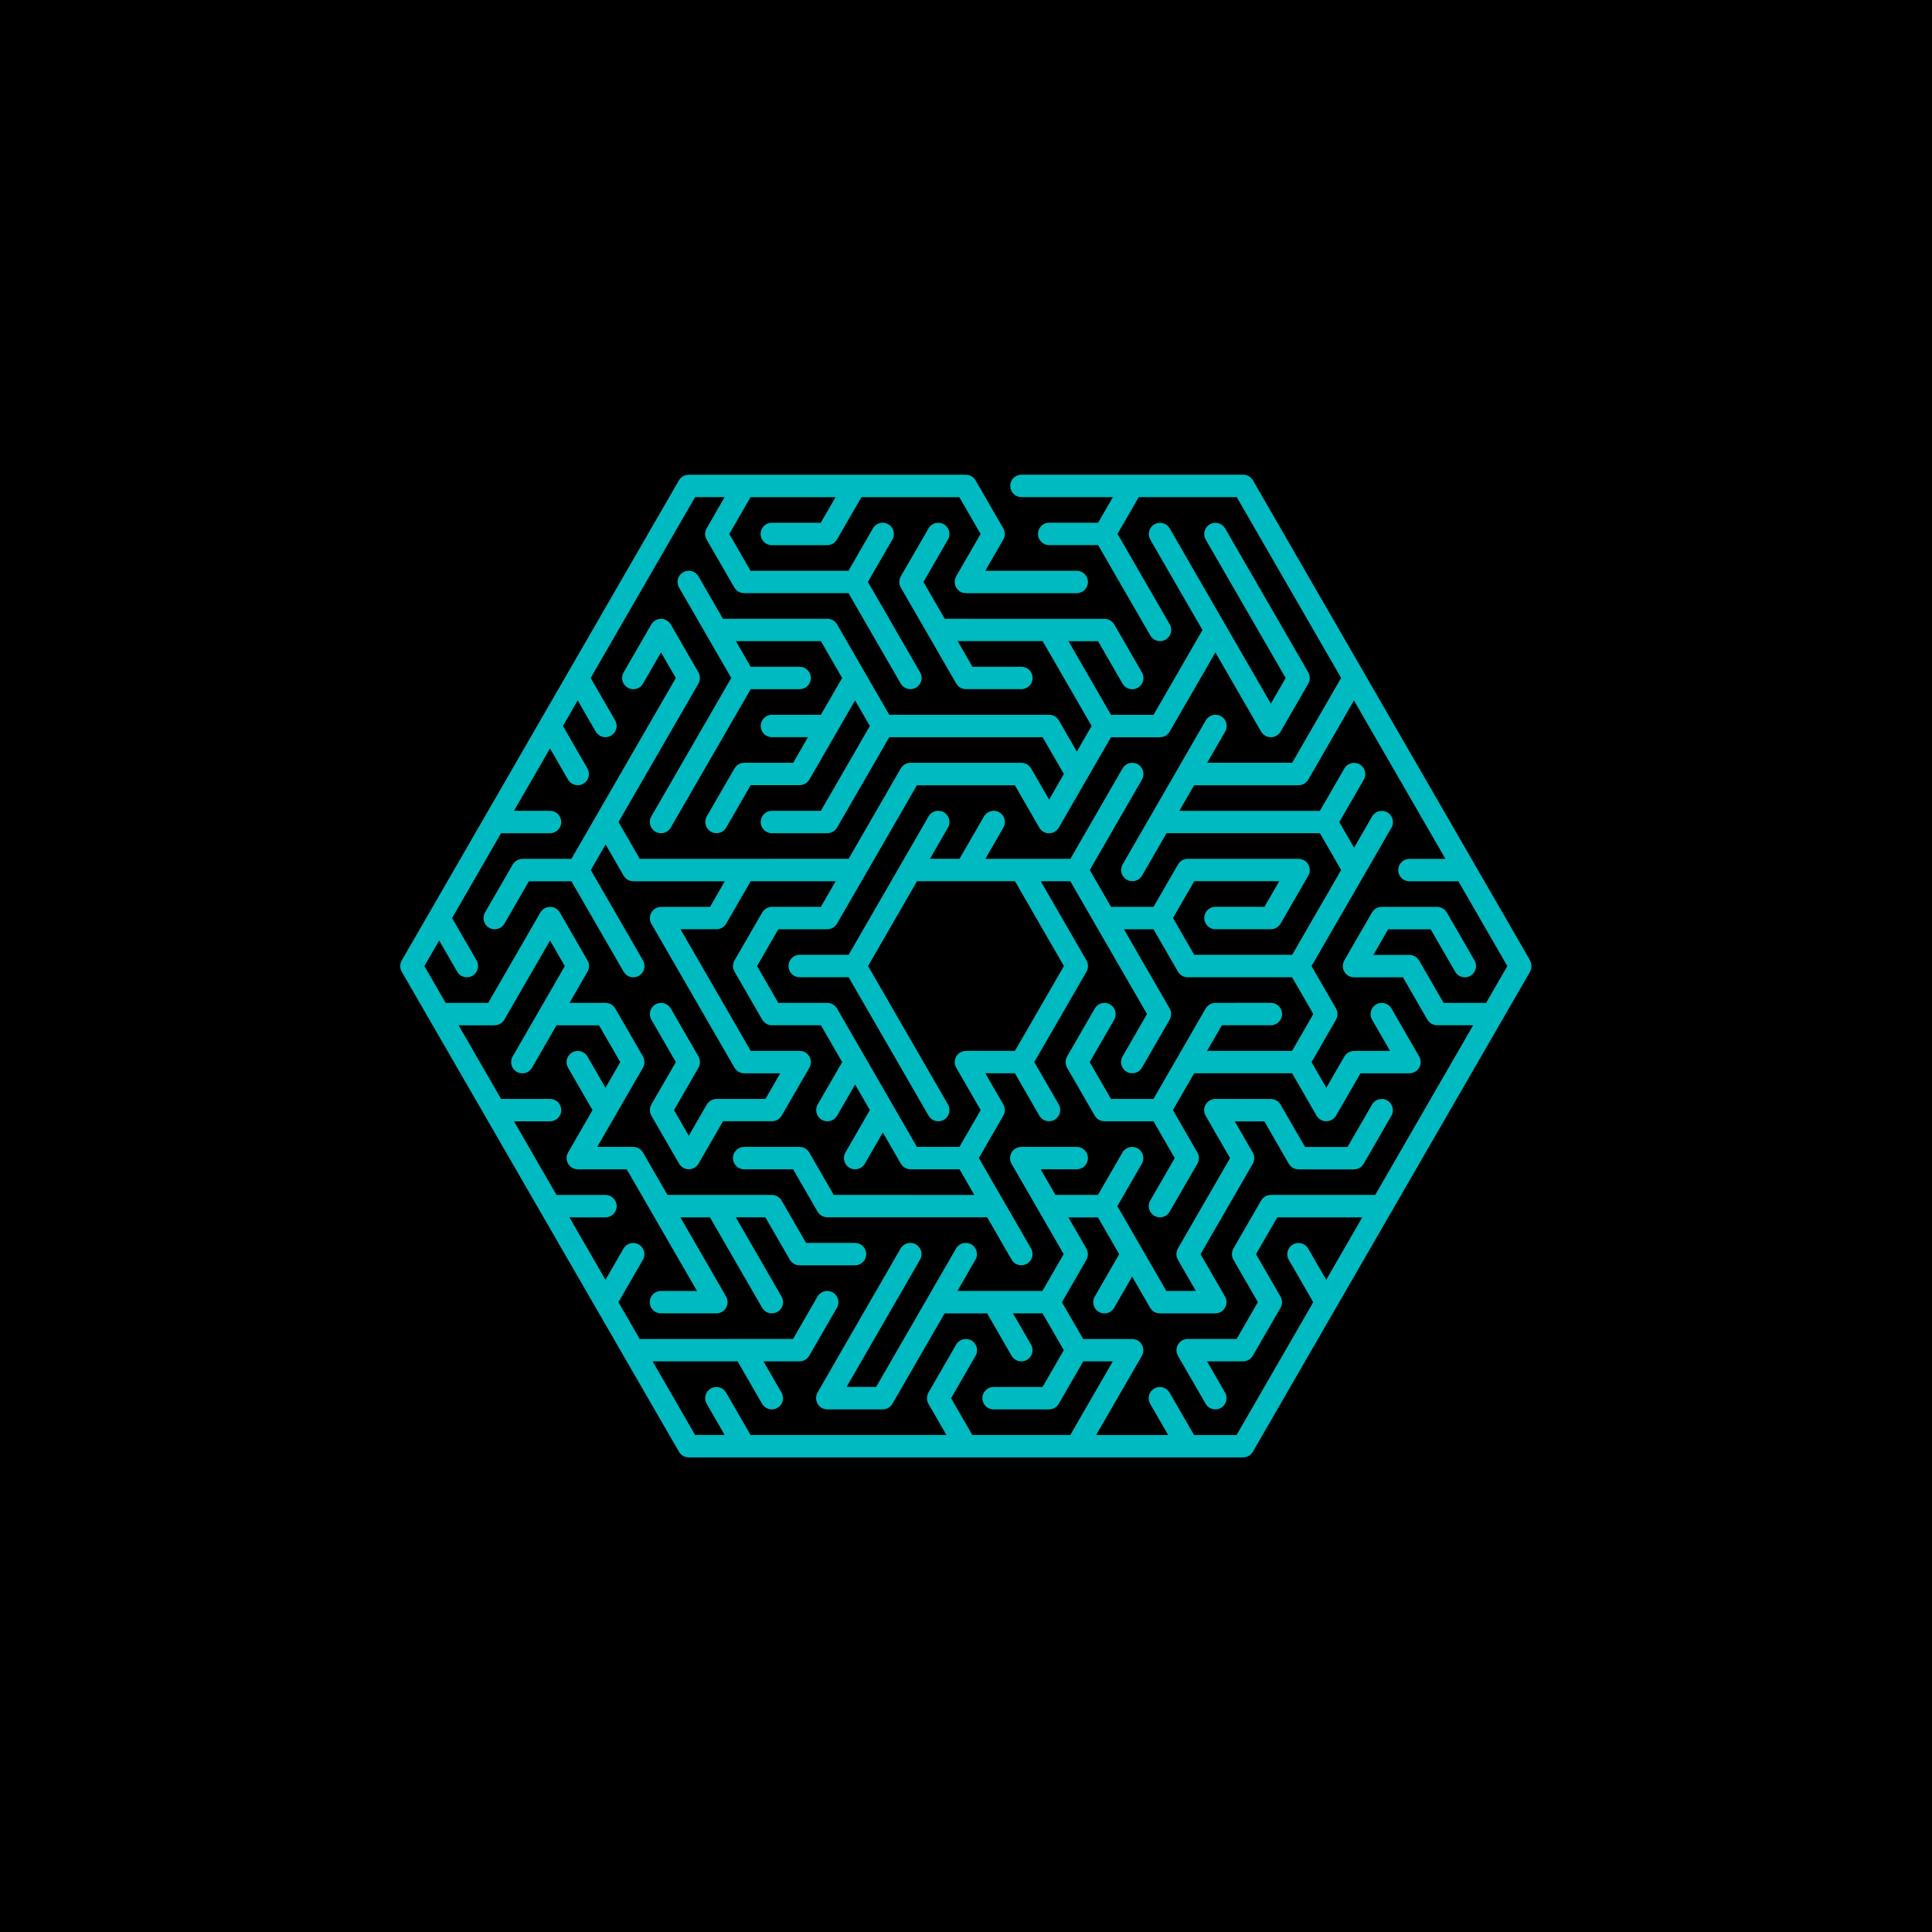 <?xml version="1.0" encoding="UTF-8"?>
<svg width="512pt" height="512pt" version="1.1" viewBox="0 0 512 512" xmlns="http://www.w3.org/2000/svg">
 <g>
  <rect width="512" height="512"/>
  <path d="m405.49 254.52-14.695-25.445v-0.004l-7.344-12.723-7.344-12.719v-0.004l-22.043-38.168v-0.004l-7.344-12.719v-0.004l-7.348-12.723v-0.004l-7.344-12.719c-0.016-0.027-0.039-0.051-0.055-0.078-0.059-0.09-0.121-0.176-0.188-0.262-0.055-0.07-0.109-0.145-0.172-0.211-0.066-0.07-0.137-0.133-0.211-0.195-0.074-0.062-0.145-0.129-0.223-0.184-0.078-0.055-0.16-0.102-0.242-0.148s-0.164-0.098-0.25-0.137c-0.086-0.039-0.176-0.07-0.266-0.102-0.094-0.031-0.184-0.062-0.277-0.086-0.086-0.02-0.176-0.031-0.266-0.043-0.109-0.016-0.215-0.027-0.324-0.031-0.031 0-0.062-0.008-0.094-0.008h-58.77c-1.641 0-2.969 1.328-2.969 2.969s1.328 2.969 2.969 2.969h24.242l-3.918 6.785h-12.977c-1.641 0-2.969 1.328-2.969 2.969s1.328 2.969 2.969 2.969h12.977l6.488 11.238 7.348 12.723c0.551 0.953 1.547 1.484 2.574 1.484 0.504 0 1.016-0.129 1.48-0.398 1.418-0.82 1.906-2.633 1.086-4.055l-7.348-12.723-6.488-11.238 5.633-9.754h25.957l6.488 11.234v0.004l7.348 12.723s0 0.004 0.004 0.004l7.344 12.719v0.004l6.488 11.238-6.488 11.238v0.004l-6.488 11.238h-22.527l4.777-8.273c0.82-1.418 0.332-3.234-1.086-4.055s-3.234-0.336-4.055 1.086l-7.348 12.723v0.004l-7.344 12.719v0.004l-7.348 12.723c-0.82 1.418-0.332 3.234 1.086 4.055 0.469 0.27 0.977 0.398 1.48 0.398 1.027 0 2.023-0.531 2.574-1.484l6.488-11.238h40.648l5.633 9.754-6.488 11.238v0.004l-6.488 11.238h-25.957l-5.633-9.754 5.633-9.754h22.527l-3.918 6.789-12.984-0.008c-1.641 0-2.969 1.328-2.969 2.969s1.328 2.969 2.969 2.969h14.676 0.012c0.18 0 0.359-0.023 0.531-0.055 0.043-0.008 0.082-0.016 0.125-0.023 0.164-0.039 0.328-0.086 0.484-0.148 0.023-0.012 0.047-0.023 0.07-0.035 0.137-0.059 0.266-0.133 0.391-0.211 0.035-0.023 0.066-0.043 0.098-0.066 0.141-0.098 0.273-0.203 0.395-0.328 0.008-0.008 0.012-0.016 0.02-0.02 0.109-0.113 0.211-0.238 0.305-0.367 0.027-0.039 0.055-0.078 0.078-0.117s0.051-0.07 0.074-0.109l7.348-12.723c0.027-0.051 0.043-0.102 0.07-0.152 0.047-0.094 0.094-0.191 0.129-0.289 0.035-0.09 0.062-0.184 0.086-0.277 0.023-0.09 0.047-0.18 0.062-0.277 0.02-0.109 0.027-0.215 0.031-0.324 0.004-0.055 0.016-0.109 0.016-0.164 0-0.031-0.008-0.062-0.012-0.098-0.004-0.109-0.016-0.215-0.031-0.32-0.012-0.09-0.023-0.18-0.043-0.27-0.023-0.094-0.055-0.184-0.086-0.273s-0.062-0.184-0.102-0.27c-0.039-0.086-0.086-0.168-0.137-0.25-0.047-0.082-0.094-0.164-0.148-0.242-0.055-0.078-0.121-0.148-0.184-0.223s-0.125-0.145-0.195-0.211c-0.066-0.062-0.137-0.117-0.211-0.172-0.086-0.066-0.168-0.129-0.262-0.188-0.027-0.016-0.051-0.039-0.078-0.055-0.051-0.027-0.102-0.043-0.152-0.07-0.094-0.047-0.191-0.094-0.293-0.133-0.094-0.035-0.188-0.062-0.281-0.086-0.086-0.023-0.176-0.047-0.266-0.059-0.113-0.02-0.227-0.027-0.34-0.035-0.051-0.004-0.102-0.016-0.152-0.016h-29.383c-0.031 0-0.059 0.008-0.09 0.008-0.113 0.004-0.227 0.016-0.34 0.035-0.082 0.012-0.168 0.023-0.246 0.043-0.102 0.023-0.199 0.059-0.297 0.09-0.086 0.031-0.168 0.059-0.25 0.094-0.094 0.043-0.176 0.094-0.266 0.145-0.078 0.047-0.156 0.09-0.227 0.141-0.082 0.059-0.156 0.125-0.23 0.191-0.07 0.062-0.141 0.121-0.203 0.188-0.062 0.066-0.121 0.141-0.176 0.215-0.066 0.082-0.129 0.168-0.188 0.258-0.016 0.027-0.039 0.051-0.055 0.078l-6.488 11.238h-11.266l-5.633-9.754 6.488-11.238v-0.004l7.344-12.719c0.82-1.418 0.332-3.234-1.086-4.055-1.418-0.82-3.234-0.332-4.055 1.086l-7.344 12.719v0.004l-6.488 11.238h-22.527l4.777-8.273c0.82-1.418 0.332-3.234-1.086-4.055-1.418-0.82-3.234-0.332-4.055 1.086l-6.488 11.238h-7.836l4.777-8.273c0.82-1.418 0.332-3.234-1.086-4.055-1.418-0.82-3.234-0.332-4.055 1.086l-7.348 12.723v0.004l-7.344 12.719v0.004l-6.488 11.238h-12.977c-1.641 0-2.969 1.328-2.969 2.969s1.328 2.969 2.969 2.969h12.977l6.488 11.238s0 0.004 0.004 0.004l7.344 12.719v0.004l7.348 12.723c0.551 0.953 1.547 1.484 2.574 1.484 0.504 0 1.016-0.129 1.48-0.398 1.418-0.82 1.906-2.633 1.086-4.055l-7.348-12.723v-0.004l-7.344-12.719v-0.004l-6.488-11.238 6.488-11.238v-0.004l6.488-11.238h12.965 0.012 0.012 12.969l6.488 11.238v0.004l6.488 11.238-6.488 11.238v0.004l-6.488 11.238h-12.984c-0.055 0-0.102 0.012-0.156 0.016-0.113 0.004-0.223 0.016-0.336 0.035-0.09 0.016-0.18 0.039-0.27 0.062-0.094 0.023-0.188 0.051-0.281 0.086-0.102 0.039-0.195 0.082-0.293 0.133-0.051 0.023-0.102 0.039-0.152 0.07-0.027 0.016-0.051 0.039-0.078 0.055-0.09 0.059-0.176 0.121-0.262 0.188-0.07 0.055-0.145 0.113-0.211 0.172-0.07 0.066-0.133 0.137-0.195 0.211-0.062 0.074-0.129 0.145-0.184 0.223-0.055 0.078-0.102 0.16-0.148 0.242-0.047 0.082-0.098 0.164-0.137 0.25-0.039 0.086-0.07 0.18-0.102 0.27-0.031 0.09-0.062 0.18-0.086 0.273-0.02 0.086-0.031 0.176-0.047 0.27-0.016 0.105-0.027 0.211-0.031 0.32 0 0.031-0.012 0.062-0.012 0.098 0 0.055 0.012 0.109 0.016 0.164 0.008 0.109 0.016 0.215 0.031 0.324 0.016 0.094 0.039 0.184 0.062 0.277 0.023 0.094 0.051 0.184 0.086 0.277 0.039 0.102 0.082 0.195 0.129 0.289 0.027 0.051 0.039 0.105 0.07 0.156l6.488 11.238-5.633 9.754h-11.266l-6.488-11.234v-0.004l-14.695-25.445c-0.016-0.027-0.039-0.051-0.059-0.082-0.055-0.09-0.117-0.172-0.184-0.254-0.059-0.074-0.113-0.148-0.176-0.215-0.066-0.066-0.137-0.129-0.207-0.191-0.074-0.066-0.148-0.133-0.23-0.188-0.074-0.051-0.152-0.098-0.23-0.141-0.086-0.051-0.172-0.102-0.262-0.141-0.082-0.039-0.168-0.066-0.258-0.098-0.098-0.035-0.191-0.066-0.289-0.09-0.082-0.02-0.168-0.031-0.254-0.043-0.113-0.016-0.223-0.031-0.336-0.035-0.031 0-0.059-0.008-0.09-0.008h-12.977l-5.633-9.754 5.633-9.754h12.965 0.012c0.18 0 0.359-0.023 0.531-0.055 0.043-0.008 0.082-0.016 0.125-0.023 0.164-0.039 0.328-0.086 0.484-0.148 0.023-0.012 0.047-0.023 0.07-0.035 0.137-0.059 0.266-0.133 0.391-0.211 0.035-0.023 0.066-0.043 0.098-0.066 0.141-0.098 0.273-0.203 0.395-0.328 0.008-0.008 0.012-0.016 0.02-0.02 0.109-0.113 0.211-0.238 0.305-0.367 0.027-0.039 0.055-0.078 0.078-0.117 0.023-0.039 0.051-0.07 0.074-0.109l14.695-25.445v-0.004l6.488-11.234h25.957l6.488 11.238c0.051 0.086 0.109 0.168 0.164 0.246 0.016 0.023 0.031 0.051 0.051 0.074 0.105 0.137 0.223 0.262 0.348 0.379 0.027 0.027 0.059 0.051 0.09 0.074 0.133 0.113 0.27 0.215 0.418 0.301 0.004 0.004 0.008 0.008 0.016 0.012 0.004 0 0.004 0 0.008 0.004 0.086 0.051 0.176 0.09 0.266 0.133 0.031 0.016 0.059 0.031 0.09 0.043 0.039 0.016 0.078 0.027 0.121 0.039 0.328 0.117 0.664 0.18 1 0.18h0.004 0.004c0.336 0 0.676-0.062 1.004-0.184 0.039-0.012 0.078-0.023 0.113-0.039 0.031-0.012 0.062-0.031 0.098-0.047 0.09-0.039 0.176-0.082 0.262-0.129 0.004 0 0.004-0.004 0.008-0.004 0.004-0.004 0.012-0.008 0.016-0.012 0.148-0.086 0.285-0.188 0.418-0.301 0.031-0.023 0.059-0.051 0.09-0.078 0.125-0.113 0.242-0.238 0.348-0.379 0.02-0.023 0.031-0.051 0.051-0.074 0.059-0.078 0.113-0.16 0.164-0.246l7.344-12.719s0-0.004 0.004-0.004l6.488-11.238h12.965 0.012c0.18 0 0.355-0.023 0.531-0.055 0.043-0.008 0.082-0.016 0.125-0.023 0.164-0.039 0.328-0.086 0.484-0.148 0.023-0.012 0.047-0.023 0.07-0.035 0.137-0.059 0.266-0.133 0.391-0.211 0.035-0.02 0.066-0.043 0.102-0.066 0.141-0.098 0.273-0.203 0.395-0.324 0.008-0.008 0.012-0.016 0.02-0.023 0.109-0.109 0.207-0.234 0.301-0.363 0.027-0.039 0.055-0.082 0.082-0.125 0.023-0.035 0.051-0.07 0.074-0.109l7.344-12.719s0-0.004 0.004-0.004l4.773-8.27 4.773 8.27 7.348 12.723c0.051 0.09 0.109 0.172 0.168 0.25 0.016 0.023 0.027 0.047 0.047 0.066 0.105 0.141 0.227 0.262 0.352 0.379 0.027 0.027 0.059 0.051 0.086 0.074 0.133 0.113 0.273 0.215 0.422 0.305 0.004 0.004 0.008 0.008 0.016 0.012 0 0 0.004 0 0.004 0.004 0.086 0.051 0.176 0.09 0.27 0.133 0.031 0.012 0.059 0.031 0.09 0.043 0.039 0.016 0.082 0.027 0.121 0.043 0.324 0.117 0.66 0.18 0.996 0.18h0.004 0.004c0.336 0 0.676-0.062 1.004-0.184 0.039-0.012 0.078-0.023 0.113-0.039 0.031-0.012 0.062-0.031 0.098-0.047 0.09-0.039 0.176-0.082 0.262-0.129 0.004 0 0.004 0 0.008-0.004s0.012-0.008 0.016-0.012c0.148-0.086 0.285-0.188 0.418-0.301 0.031-0.023 0.059-0.051 0.086-0.074 0.125-0.117 0.242-0.238 0.352-0.379 0.016-0.023 0.031-0.047 0.047-0.066 0.059-0.082 0.117-0.164 0.168-0.25l7.348-12.723c0.016-0.031 0.023-0.062 0.039-0.09 0.051-0.094 0.09-0.191 0.129-0.289 0.035-0.086 0.07-0.172 0.098-0.262 0.027-0.09 0.043-0.184 0.062-0.277 0.02-0.098 0.039-0.191 0.047-0.285s0.008-0.188 0.008-0.281 0-0.188-0.008-0.285-0.031-0.191-0.047-0.285c-0.02-0.094-0.035-0.188-0.062-0.277s-0.062-0.172-0.098-0.262c-0.039-0.098-0.078-0.195-0.129-0.289-0.016-0.031-0.023-0.062-0.039-0.09l-22.043-38.168c-0.82-1.418-2.633-1.906-4.055-1.086-1.418 0.82-1.906 2.633-1.086 4.055l14.695 25.445 6.488 11.238-3.918 6.789-4.773-8.27-14.695-25.445v-0.004l-7.344-12.723c-0.82-1.418-2.633-1.906-4.055-1.086-1.418 0.82-1.906 2.633-1.086 4.055l7.344 12.719v0.004l6.488 11.238-6.488 11.238v0.004l-6.488 11.238h-11.266l-6.488-11.238-4.777-8.273h7.836l6.488 11.238c0.551 0.953 1.547 1.484 2.574 1.484 0.504 0 1.016-0.129 1.48-0.398 1.418-0.82 1.906-2.633 1.086-4.055l-7.348-12.723c-0.016-0.027-0.039-0.051-0.059-0.082-0.055-0.09-0.121-0.172-0.184-0.258-0.059-0.074-0.113-0.148-0.176-0.215-0.066-0.07-0.137-0.129-0.207-0.191-0.074-0.062-0.145-0.129-0.227-0.184-0.078-0.055-0.156-0.098-0.238-0.148-0.082-0.047-0.164-0.098-0.254-0.137-0.086-0.039-0.176-0.07-0.266-0.098-0.094-0.031-0.184-0.062-0.277-0.086-0.086-0.02-0.176-0.031-0.262-0.043-0.109-0.016-0.215-0.027-0.324-0.031-0.031 0-0.062-0.008-0.094-0.008l-42.355-0.016-5.633-9.754 6.488-11.238c0.82-1.418 0.332-3.234-1.086-4.055s-3.234-0.336-4.055 1.086l-7.348 12.723c-0.531 0.918-0.531 2.051 0 2.969l14.695 25.445c0.023 0.039 0.051 0.074 0.074 0.109 0.027 0.039 0.051 0.078 0.078 0.117 0.094 0.133 0.195 0.258 0.305 0.367 0.008 0.008 0.012 0.012 0.016 0.02 0.121 0.121 0.258 0.23 0.398 0.328 0.031 0.023 0.066 0.043 0.098 0.062 0.125 0.082 0.258 0.152 0.395 0.215 0.023 0.012 0.047 0.023 0.07 0.031 0.156 0.066 0.32 0.113 0.484 0.148 0.039 0.008 0.082 0.016 0.125 0.023 0.176 0.031 0.352 0.055 0.535 0.055h0.012 14.676c1.641 0 2.969-1.328 2.969-2.969s-1.328-2.969-2.969-2.969h-12.977l-3.918-6.789h22.527l12.977 22.477-3.918 6.789-4.773-8.27c-0.016-0.031-0.039-0.051-0.059-0.082-0.055-0.09-0.117-0.172-0.184-0.254-0.059-0.074-0.113-0.148-0.18-0.215-0.062-0.066-0.133-0.129-0.203-0.188-0.074-0.066-0.148-0.133-0.23-0.191-0.074-0.051-0.152-0.094-0.23-0.141-0.086-0.051-0.172-0.102-0.262-0.141-0.082-0.039-0.168-0.066-0.254-0.094-0.098-0.035-0.191-0.066-0.293-0.09-0.082-0.02-0.168-0.031-0.25-0.043-0.113-0.016-0.223-0.031-0.336-0.035-0.031 0-0.059-0.008-0.09-0.008l-42.367 0.004-6.488-11.238-7.348-12.723c-0.016-0.027-0.039-0.051-0.059-0.082-0.055-0.09-0.121-0.172-0.184-0.258-0.059-0.074-0.113-0.145-0.176-0.211-0.066-0.07-0.137-0.133-0.211-0.195-0.074-0.062-0.145-0.129-0.223-0.184-0.078-0.055-0.16-0.102-0.242-0.148-0.082-0.047-0.164-0.098-0.25-0.137-0.086-0.039-0.176-0.07-0.266-0.102-0.094-0.031-0.184-0.062-0.277-0.086-0.086-0.02-0.176-0.031-0.266-0.043-0.109-0.016-0.215-0.027-0.324-0.031-0.031 0-0.062-0.008-0.094-0.008h-27.668l-6.488-11.238c-0.82-1.418-2.633-1.906-4.055-1.086-1.418 0.82-1.906 2.633-1.086 4.055l7.348 12.723 6.488 11.238-6.488 11.238-7.348 12.723v0.004l-7.344 12.719c-0.82 1.418-0.332 3.234 1.086 4.055 0.469 0.27 0.977 0.398 1.48 0.398 1.027 0 2.023-0.531 2.574-1.484l7.344-12.719s0-0.004 0.004-0.004l7.348-12.723 6.488-11.238h12.977c1.641 0 2.969-1.328 2.969-2.969s-1.328-2.969-2.969-2.969h-12.977l-3.918-6.789h22.527l5.633 9.754-5.633 9.754h-12.977c-1.641 0-2.969 1.328-2.969 2.969s1.328 2.969 2.969 2.969h9.551l-3.918 6.789h-12.977c-0.031 0-0.062 0.008-0.094 0.008-0.109 0.004-0.219 0.016-0.328 0.031-0.086 0.012-0.176 0.023-0.258 0.043-0.098 0.023-0.188 0.055-0.285 0.086-0.09 0.031-0.176 0.059-0.262 0.098-0.09 0.039-0.172 0.09-0.254 0.141-0.082 0.047-0.16 0.09-0.238 0.145-0.078 0.055-0.152 0.121-0.227 0.188-0.07 0.062-0.145 0.125-0.207 0.191s-0.117 0.141-0.176 0.211c-0.066 0.086-0.129 0.168-0.188 0.258-0.016 0.027-0.039 0.051-0.055 0.078l-7.348 12.723c-0.82 1.418-0.332 3.234 1.086 4.055 0.469 0.27 0.977 0.398 1.48 0.398 1.027 0 2.023-0.531 2.574-1.484l6.488-11.238h12.965 0.012c0.18 0 0.355-0.023 0.531-0.055 0.043-0.008 0.082-0.016 0.125-0.023 0.164-0.039 0.328-0.086 0.484-0.148 0.023-0.012 0.047-0.023 0.07-0.035 0.137-0.059 0.266-0.133 0.391-0.211 0.035-0.023 0.066-0.043 0.098-0.066 0.141-0.098 0.273-0.203 0.395-0.328 0.008-0.008 0.012-0.016 0.02-0.02 0.109-0.113 0.211-0.238 0.305-0.367 0.027-0.039 0.055-0.078 0.078-0.117 0.023-0.039 0.051-0.07 0.074-0.109l7.348-12.723 4.773-8.27 3.918 6.789-6.488 11.238v0.004l-6.488 11.234h-12.984c-1.641 0-2.969 1.328-2.969 2.969s1.328 2.969 2.969 2.969h14.676 0.012c0.18 0 0.359-0.023 0.531-0.055 0.043-0.008 0.082-0.016 0.125-0.023 0.164-0.039 0.328-0.086 0.484-0.148 0.023-0.012 0.047-0.023 0.07-0.035 0.137-0.059 0.266-0.133 0.391-0.211 0.035-0.02 0.066-0.043 0.102-0.066 0.141-0.098 0.273-0.203 0.395-0.324 0.008-0.008 0.012-0.016 0.02-0.023 0.109-0.109 0.207-0.234 0.301-0.363 0.027-0.039 0.055-0.082 0.082-0.125 0.023-0.035 0.051-0.07 0.074-0.109l7.344-12.719s0-0.004 0.004-0.004l6.488-11.238h40.648l5.633 9.754-3.918 6.789-4.777-8.27c-0.016-0.027-0.039-0.051-0.055-0.078-0.059-0.09-0.121-0.176-0.188-0.262-0.055-0.07-0.109-0.145-0.172-0.211-0.066-0.07-0.137-0.133-0.211-0.195s-0.145-0.129-0.223-0.184c-0.078-0.055-0.16-0.102-0.242-0.148s-0.164-0.098-0.25-0.137c-0.086-0.039-0.176-0.07-0.266-0.102-0.094-0.031-0.184-0.062-0.277-0.086-0.086-0.02-0.176-0.031-0.266-0.043-0.109-0.016-0.215-0.027-0.324-0.031-0.031 0-0.062-0.008-0.094-0.008h-29.383c-0.031 0-0.062 0.008-0.094 0.008-0.109 0.004-0.219 0.016-0.328 0.031-0.086 0.012-0.176 0.023-0.262 0.043-0.098 0.023-0.188 0.055-0.281 0.086-0.09 0.031-0.18 0.059-0.262 0.098-0.086 0.039-0.172 0.09-0.254 0.137s-0.164 0.094-0.238 0.145c-0.078 0.055-0.148 0.121-0.223 0.184-0.07 0.062-0.145 0.125-0.211 0.195-0.062 0.066-0.117 0.137-0.172 0.211-0.066 0.086-0.129 0.168-0.188 0.262-0.016 0.027-0.039 0.051-0.055 0.078l-7.344 12.719v0.004l-6.488 11.238-55.352 0.008-5.633-9.754 6.488-11.234s0-0.004 0.004-0.004l14.695-25.445c0.016-0.031 0.023-0.062 0.039-0.09 0.051-0.094 0.09-0.191 0.129-0.289 0.035-0.086 0.07-0.172 0.098-0.262 0.027-0.09 0.043-0.184 0.062-0.277 0.02-0.098 0.039-0.191 0.047-0.285 0.008-0.094 0.008-0.188 0.008-0.281s0-0.188-0.008-0.285c-0.008-0.098-0.031-0.191-0.047-0.285-0.02-0.094-0.035-0.188-0.062-0.277-0.027-0.09-0.062-0.172-0.098-0.262-0.039-0.098-0.078-0.195-0.129-0.289-0.016-0.031-0.023-0.062-0.039-0.09l-7.348-12.723c-0.027-0.051-0.066-0.09-0.098-0.137-0.059-0.09-0.117-0.176-0.188-0.258-0.062-0.074-0.129-0.145-0.195-0.211-0.066-0.066-0.133-0.133-0.207-0.191-0.086-0.07-0.172-0.133-0.266-0.191-0.047-0.031-0.086-0.066-0.133-0.094-0.027-0.016-0.059-0.023-0.086-0.039-0.094-0.051-0.191-0.09-0.293-0.133-0.086-0.035-0.172-0.07-0.258-0.098-0.09-0.027-0.18-0.043-0.27-0.062-0.098-0.02-0.195-0.039-0.297-0.051-0.09-0.008-0.18-0.008-0.266-0.008-0.102 0-0.199-0.004-0.301 0.008-0.09 0.008-0.18 0.027-0.266 0.047-0.102 0.02-0.199 0.039-0.297 0.066-0.082 0.023-0.16 0.059-0.238 0.09-0.105 0.043-0.207 0.086-0.309 0.141-0.027 0.016-0.055 0.023-0.082 0.039-0.047 0.027-0.082 0.062-0.129 0.09-0.094 0.062-0.184 0.125-0.273 0.195-0.07 0.059-0.137 0.121-0.203 0.188-0.07 0.07-0.137 0.141-0.199 0.215-0.066 0.082-0.129 0.168-0.184 0.258-0.031 0.047-0.07 0.086-0.098 0.137l-7.348 12.723c-0.82 1.418-0.332 3.234 1.086 4.055 0.469 0.27 0.977 0.398 1.48 0.398 1.027 0 2.023-0.531 2.574-1.484l4.773-8.27 3.918 6.789-6.488 11.238-7.348 12.723v0.004l-7.344 12.719v0.004l-6.488 11.238h-12.977c-0.031 0-0.059 0.008-0.09 0.008-0.113 0.004-0.227 0.016-0.34 0.035-0.082 0.012-0.168 0.023-0.25 0.043-0.102 0.023-0.195 0.059-0.293 0.09-0.086 0.031-0.172 0.059-0.25 0.094-0.09 0.043-0.176 0.094-0.266 0.145-0.078 0.047-0.156 0.09-0.227 0.141-0.082 0.059-0.156 0.125-0.23 0.191-0.07 0.062-0.141 0.121-0.203 0.188-0.062 0.066-0.121 0.141-0.18 0.215-0.066 0.082-0.129 0.164-0.184 0.254-0.02 0.027-0.043 0.051-0.059 0.082l-7.348 12.723c-0.82 1.418-0.332 3.234 1.086 4.055 0.469 0.27 0.977 0.398 1.48 0.398 1.027 0 2.023-0.531 2.574-1.484l6.488-11.238h11.266l6.488 11.238s0 0.004 0.004 0.004l7.344 12.719c0.551 0.953 1.547 1.484 2.574 1.484 0.504 0 1.016-0.129 1.48-0.398 1.418-0.82 1.906-2.633 1.086-4.055l-7.344-12.719v-0.004l-6.488-11.238 3.918-6.789 4.777 8.273c0.023 0.039 0.051 0.07 0.074 0.109 0.027 0.043 0.055 0.082 0.082 0.121 0.094 0.129 0.191 0.254 0.301 0.363 0.008 0.008 0.012 0.016 0.02 0.023 0.121 0.121 0.258 0.23 0.395 0.328 0.031 0.023 0.066 0.043 0.098 0.066 0.125 0.082 0.258 0.152 0.395 0.215 0.023 0.012 0.047 0.023 0.07 0.035 0.156 0.066 0.32 0.113 0.484 0.148 0.039 0.008 0.082 0.016 0.125 0.023 0.176 0.031 0.352 0.055 0.535 0.055h0.012 24.227l-3.918 6.789h-12.977c-0.055 0-0.105 0.012-0.16 0.016-0.109 0.004-0.219 0.016-0.328 0.031-0.094 0.016-0.184 0.039-0.273 0.062-0.094 0.023-0.184 0.051-0.277 0.086-0.102 0.039-0.199 0.086-0.293 0.133-0.051 0.023-0.102 0.039-0.152 0.066-0.027 0.016-0.051 0.039-0.078 0.055-0.09 0.059-0.176 0.121-0.262 0.188-0.07 0.055-0.145 0.113-0.211 0.172-0.07 0.066-0.133 0.137-0.195 0.211-0.062 0.074-0.129 0.145-0.184 0.223-0.055 0.078-0.102 0.16-0.148 0.242-0.047 0.082-0.098 0.164-0.137 0.25-0.039 0.086-0.07 0.18-0.102 0.27-0.031 0.09-0.062 0.18-0.086 0.273-0.02 0.086-0.031 0.176-0.047 0.27-0.016 0.105-0.027 0.211-0.031 0.32 0 0.031-0.012 0.062-0.012 0.098 0 0.055 0.012 0.109 0.016 0.164 0.008 0.109 0.016 0.215 0.031 0.324 0.016 0.094 0.039 0.184 0.062 0.277 0.023 0.094 0.051 0.184 0.086 0.277 0.039 0.102 0.082 0.195 0.129 0.289 0.027 0.051 0.039 0.105 0.07 0.156l22.043 38.168c0.023 0.039 0.051 0.074 0.074 0.109 0.027 0.039 0.051 0.078 0.078 0.117 0.094 0.133 0.195 0.258 0.305 0.367 0.008 0.008 0.012 0.012 0.016 0.02 0.121 0.121 0.258 0.23 0.398 0.328 0.031 0.023 0.066 0.043 0.098 0.062 0.125 0.082 0.258 0.152 0.395 0.215 0.023 0.012 0.047 0.023 0.07 0.031 0.156 0.066 0.32 0.113 0.484 0.148 0.039 0.008 0.082 0.016 0.125 0.023 0.176 0.031 0.352 0.055 0.535 0.055h0.012 9.535l-3.918 6.789h-12.977c-0.031 0-0.062 0.008-0.094 0.008-0.113 0.004-0.223 0.016-0.332 0.035-0.086 0.012-0.172 0.023-0.254 0.043-0.098 0.023-0.195 0.059-0.289 0.09-0.086 0.031-0.172 0.059-0.254 0.094-0.09 0.043-0.176 0.094-0.262 0.141-0.078 0.047-0.156 0.09-0.23 0.141-0.082 0.059-0.156 0.125-0.23 0.191-0.07 0.062-0.141 0.121-0.203 0.188-0.062 0.066-0.117 0.141-0.176 0.215-0.066 0.082-0.129 0.168-0.188 0.258-0.016 0.027-0.039 0.051-0.055 0.078l-4.777 8.27-3.918-6.785 6.488-11.238c0.016-0.031 0.023-0.062 0.039-0.09 0.051-0.094 0.09-0.191 0.129-0.289 0.035-0.086 0.07-0.172 0.098-0.262 0.027-0.09 0.043-0.184 0.062-0.277 0.02-0.098 0.039-0.191 0.047-0.285 0.008-0.094 0.008-0.188 0.008-0.281s0-0.188-0.008-0.285c-0.008-0.098-0.031-0.191-0.047-0.285-0.02-0.094-0.035-0.188-0.062-0.277-0.027-0.09-0.062-0.172-0.098-0.262-0.039-0.098-0.078-0.195-0.129-0.289-0.016-0.031-0.023-0.062-0.039-0.09l-7.348-12.723c-0.82-1.418-2.633-1.906-4.055-1.086-1.418 0.82-1.906 2.633-1.086 4.055l6.488 11.238-6.488 11.238c-0.016 0.031-0.023 0.062-0.039 0.09-0.051 0.094-0.09 0.188-0.129 0.285-0.035 0.086-0.07 0.172-0.098 0.262-0.027 0.09-0.043 0.184-0.062 0.273-0.02 0.098-0.039 0.191-0.047 0.289-0.008 0.094-0.008 0.188-0.008 0.281 0 0.098 0 0.191 0.008 0.285 0.008 0.094 0.027 0.188 0.047 0.281 0.02 0.094 0.035 0.188 0.062 0.281 0.027 0.086 0.062 0.172 0.094 0.254 0.039 0.102 0.082 0.199 0.133 0.293 0.016 0.027 0.023 0.059 0.039 0.09l7.348 12.723c0.051 0.086 0.109 0.168 0.164 0.246 0.016 0.023 0.031 0.051 0.051 0.074 0.105 0.137 0.223 0.262 0.348 0.379 0.027 0.027 0.059 0.051 0.09 0.074 0.133 0.113 0.27 0.215 0.418 0.301 0.004 0.004 0.008 0.008 0.016 0.012 0.004 0 0.004 0 0.008 0.004 0.086 0.051 0.176 0.09 0.266 0.133 0.031 0.016 0.059 0.031 0.09 0.043 0.039 0.016 0.078 0.027 0.121 0.039 0.328 0.117 0.664 0.18 1 0.18h0.004 0.004c0.336 0 0.676-0.062 1.004-0.184 0.039-0.012 0.078-0.023 0.113-0.039 0.031-0.012 0.062-0.031 0.098-0.047 0.09-0.039 0.176-0.082 0.262-0.129 0.004 0 0.004-0.004 0.008-0.004 0.004-0.004 0.012-0.008 0.016-0.012 0.148-0.086 0.285-0.188 0.418-0.301 0.031-0.023 0.059-0.051 0.09-0.078 0.125-0.113 0.242-0.238 0.348-0.379 0.02-0.023 0.031-0.051 0.051-0.074 0.059-0.078 0.113-0.16 0.164-0.246l6.488-11.238h12.965 0.012c0.18 0 0.359-0.023 0.531-0.055 0.043-0.008 0.082-0.016 0.125-0.023 0.164-0.039 0.328-0.086 0.484-0.148 0.023-0.012 0.047-0.023 0.07-0.035 0.137-0.059 0.266-0.133 0.391-0.211 0.035-0.023 0.066-0.043 0.098-0.066 0.141-0.098 0.273-0.203 0.395-0.328 0.008-0.008 0.012-0.016 0.02-0.02 0.109-0.113 0.211-0.238 0.305-0.367 0.027-0.039 0.055-0.078 0.078-0.117 0.023-0.039 0.051-0.07 0.074-0.109l7.348-12.723c0.027-0.051 0.043-0.102 0.07-0.152 0.047-0.094 0.094-0.191 0.129-0.289 0.035-0.09 0.062-0.184 0.086-0.277 0.023-0.09 0.047-0.18 0.062-0.277 0.02-0.109 0.027-0.215 0.031-0.324 0.004-0.055 0.016-0.109 0.016-0.164 0-0.031-0.008-0.062-0.012-0.098-0.004-0.109-0.016-0.215-0.031-0.32-0.012-0.09-0.023-0.18-0.043-0.27-0.023-0.094-0.055-0.184-0.086-0.273-0.031-0.09-0.062-0.184-0.102-0.27-0.039-0.086-0.086-0.168-0.137-0.25-0.047-0.082-0.094-0.164-0.148-0.242s-0.121-0.148-0.184-0.223c-0.062-0.074-0.125-0.145-0.195-0.211-0.066-0.062-0.137-0.117-0.211-0.172-0.086-0.066-0.168-0.129-0.262-0.188-0.027-0.016-0.051-0.039-0.078-0.055-0.051-0.027-0.102-0.043-0.152-0.07-0.094-0.047-0.191-0.094-0.293-0.133-0.094-0.035-0.188-0.062-0.281-0.086-0.09-0.023-0.176-0.047-0.266-0.059-0.113-0.02-0.223-0.027-0.336-0.035-0.051-0.004-0.102-0.016-0.156-0.016h-12.977l-6.488-11.238-7.348-12.723-4.777-8.273h9.535 0.012c0.18 0 0.355-0.023 0.531-0.055 0.043-0.008 0.082-0.016 0.125-0.023 0.164-0.039 0.328-0.086 0.484-0.148 0.023-0.012 0.047-0.023 0.07-0.035 0.137-0.059 0.266-0.133 0.391-0.211 0.035-0.023 0.066-0.043 0.098-0.066 0.141-0.098 0.273-0.203 0.395-0.328 0.008-0.008 0.012-0.016 0.02-0.02 0.109-0.113 0.211-0.238 0.305-0.367 0.027-0.039 0.055-0.078 0.078-0.117 0.023-0.039 0.051-0.07 0.074-0.109l6.488-11.238h22.527l-3.918 6.789h-12.977c-0.031 0-0.062 0.008-0.094 0.008-0.113 0.004-0.223 0.016-0.332 0.035-0.086 0.012-0.172 0.023-0.254 0.043-0.098 0.023-0.195 0.059-0.289 0.09-0.086 0.031-0.172 0.059-0.254 0.094-0.09 0.039-0.176 0.094-0.262 0.141-0.078 0.047-0.156 0.09-0.23 0.141-0.082 0.059-0.156 0.125-0.23 0.191-0.07 0.062-0.141 0.121-0.203 0.188s-0.117 0.141-0.176 0.215c-0.066 0.082-0.129 0.168-0.188 0.258-0.016 0.027-0.039 0.051-0.055 0.078l-7.348 12.723c-0.531 0.918-0.531 2.051 0 2.969l7.348 12.723c0.023 0.039 0.051 0.07 0.074 0.109 0.027 0.043 0.055 0.082 0.082 0.121 0.094 0.129 0.191 0.254 0.301 0.363 0.008 0.008 0.012 0.016 0.02 0.023 0.121 0.121 0.258 0.23 0.395 0.328 0.031 0.023 0.066 0.043 0.098 0.066 0.125 0.082 0.258 0.152 0.395 0.215 0.023 0.012 0.047 0.023 0.07 0.035 0.156 0.066 0.32 0.113 0.484 0.148 0.039 0.008 0.082 0.016 0.125 0.023 0.176 0.031 0.352 0.055 0.535 0.055h0.012 12.965l5.633 9.754-6.488 11.238c-0.82 1.418-0.332 3.234 1.086 4.055 0.469 0.27 0.977 0.398 1.48 0.398 1.027 0 2.023-0.531 2.574-1.484l4.773-8.27 3.918 6.789-6.488 11.238c-0.82 1.418-0.332 3.234 1.086 4.055 0.469 0.27 0.977 0.398 1.48 0.398 1.027 0 2.023-0.531 2.574-1.484l4.777-8.27 4.777 8.27c0.023 0.039 0.051 0.07 0.074 0.109 0.027 0.043 0.055 0.082 0.082 0.121 0.094 0.129 0.191 0.254 0.301 0.363 0.008 0.008 0.012 0.016 0.02 0.023 0.121 0.121 0.258 0.23 0.395 0.328 0.031 0.023 0.066 0.043 0.098 0.066 0.125 0.082 0.258 0.152 0.395 0.215 0.023 0.012 0.047 0.023 0.07 0.035 0.156 0.066 0.32 0.113 0.484 0.148 0.039 0.008 0.082 0.016 0.125 0.023 0.176 0.031 0.352 0.055 0.535 0.055h0.012 12.965l3.918 6.789-37.254-0.004-6.488-11.238c-0.016-0.027-0.039-0.051-0.059-0.082-0.055-0.09-0.117-0.172-0.184-0.254-0.059-0.074-0.113-0.148-0.176-0.215-0.066-0.066-0.137-0.129-0.207-0.191-0.074-0.066-0.148-0.133-0.227-0.188-0.074-0.055-0.152-0.098-0.234-0.145-0.086-0.051-0.168-0.102-0.258-0.141-0.082-0.039-0.172-0.066-0.258-0.098-0.098-0.031-0.191-0.066-0.289-0.09-0.082-0.02-0.168-0.031-0.254-0.043-0.113-0.016-0.223-0.031-0.336-0.035-0.031 0-0.059-0.008-0.09-0.008h-14.691c-1.641 0-2.969 1.328-2.969 2.969s1.328 2.969 2.969 2.969h12.977l6.488 11.238c0.023 0.039 0.051 0.074 0.074 0.109 0.027 0.039 0.051 0.078 0.078 0.117 0.094 0.133 0.195 0.258 0.305 0.367 0.008 0.008 0.012 0.012 0.016 0.02 0.121 0.121 0.258 0.23 0.398 0.328 0.031 0.023 0.066 0.043 0.098 0.062 0.125 0.082 0.258 0.152 0.395 0.215 0.023 0.012 0.047 0.023 0.07 0.031 0.156 0.066 0.32 0.113 0.484 0.148 0.039 0.008 0.082 0.016 0.125 0.023 0.176 0.031 0.352 0.055 0.535 0.055h0.012 42.348l6.488 11.238c0.551 0.953 1.547 1.484 2.574 1.484 0.504 0 1.016-0.129 1.48-0.398 1.418-0.82 1.906-2.633 1.086-4.055l-13.836-23.965 6.488-11.238c0.016-0.027 0.023-0.059 0.039-0.09 0.051-0.094 0.094-0.191 0.133-0.293 0.035-0.086 0.07-0.168 0.094-0.254 0.027-0.094 0.047-0.188 0.062-0.281 0.02-0.094 0.039-0.188 0.047-0.281 0.008-0.094 0.008-0.191 0.008-0.285s0-0.188-0.008-0.281c-0.008-0.098-0.031-0.191-0.047-0.289-0.02-0.094-0.035-0.184-0.062-0.273s-0.062-0.176-0.098-0.262c-0.039-0.098-0.078-0.195-0.129-0.285-0.016-0.031-0.023-0.062-0.039-0.09l-4.777-8.273h7.836l6.488 11.238c0.551 0.953 1.547 1.484 2.574 1.484 0.504 0 1.016-0.129 1.48-0.398 1.418-0.82 1.906-2.633 1.086-4.055l-6.488-11.227 6.488-11.234s0-0.004 0.004-0.004l7.348-12.723c0.531-0.918 0.531-2.051 0-2.969l-7.348-12.723v-0.004l-4.773-8.27h7.836l6.488 11.238 7.348 12.723 6.488 11.238-6.488 11.238c-0.82 1.418-0.332 3.234 1.086 4.055 0.469 0.27 0.977 0.398 1.48 0.398 1.027 0 2.023-0.531 2.574-1.484l7.348-12.723c0.016-0.031 0.023-0.062 0.039-0.09 0.051-0.094 0.09-0.191 0.129-0.289 0.035-0.086 0.07-0.172 0.098-0.258 0.027-0.09 0.043-0.184 0.062-0.277 0.02-0.098 0.039-0.191 0.047-0.285 0.008-0.094 0.008-0.188 0.008-0.281s0-0.188-0.008-0.285c-0.008-0.098-0.031-0.191-0.047-0.285-0.02-0.094-0.035-0.188-0.062-0.277-0.027-0.09-0.062-0.172-0.098-0.262-0.039-0.098-0.078-0.195-0.129-0.289-0.016-0.031-0.023-0.062-0.039-0.09l-7.348-12.723-4.777-8.273h7.836l6.488 11.238c0.023 0.039 0.051 0.07 0.074 0.109 0.027 0.043 0.055 0.082 0.082 0.121 0.094 0.129 0.191 0.254 0.301 0.363 0.008 0.008 0.012 0.016 0.02 0.023 0.121 0.121 0.258 0.23 0.395 0.328 0.031 0.023 0.066 0.043 0.098 0.066 0.125 0.082 0.258 0.152 0.395 0.215 0.023 0.012 0.047 0.023 0.07 0.035 0.156 0.066 0.32 0.113 0.484 0.148 0.039 0.008 0.082 0.016 0.125 0.023 0.176 0.031 0.352 0.055 0.535 0.055h0.012 27.656l5.633 9.754-5.633 9.754h-22.527l3.918-6.789h12.977c1.641 0 2.969-1.328 2.969-2.969s-1.328-2.969-2.969-2.969l-14.695 0.008c-0.031 0-0.062 0.008-0.094 0.008-0.109 0.004-0.219 0.016-0.328 0.031-0.086 0.012-0.176 0.023-0.258 0.043-0.098 0.023-0.191 0.055-0.285 0.09-0.09 0.031-0.176 0.059-0.262 0.098-0.09 0.039-0.172 0.09-0.258 0.141-0.078 0.047-0.16 0.09-0.234 0.145-0.078 0.055-0.152 0.121-0.227 0.188-0.07 0.062-0.141 0.121-0.207 0.191-0.062 0.066-0.117 0.141-0.176 0.215-0.066 0.082-0.129 0.168-0.184 0.254-0.02 0.027-0.043 0.051-0.059 0.082l-7.348 12.723v0.004l-6.488 11.238h-11.266l-5.633-9.754 6.488-11.238c0.82-1.418 0.332-3.234-1.086-4.055-1.418-0.82-3.234-0.332-4.055 1.086l-7.348 12.723c-0.016 0.027-0.023 0.062-0.039 0.09-0.051 0.094-0.09 0.191-0.129 0.289-0.035 0.086-0.07 0.172-0.098 0.262-0.027 0.09-0.043 0.184-0.062 0.277s-0.039 0.191-0.047 0.285c-0.008 0.094-0.008 0.188-0.008 0.285 0 0.094 0 0.188 0.008 0.281 0.008 0.098 0.031 0.191 0.047 0.285 0.02 0.094 0.035 0.188 0.062 0.277 0.027 0.09 0.062 0.172 0.098 0.262 0.039 0.098 0.078 0.195 0.129 0.289 0.016 0.031 0.023 0.062 0.039 0.09l7.348 12.723c0.023 0.039 0.051 0.074 0.074 0.109 0.027 0.039 0.051 0.078 0.078 0.117 0.094 0.133 0.195 0.258 0.305 0.367 0.008 0.008 0.012 0.012 0.016 0.02 0.121 0.121 0.258 0.23 0.398 0.328 0.031 0.023 0.066 0.043 0.098 0.062 0.125 0.082 0.258 0.152 0.395 0.215 0.023 0.012 0.047 0.023 0.07 0.031 0.156 0.066 0.32 0.113 0.484 0.148 0.039 0.008 0.082 0.016 0.125 0.023 0.176 0.031 0.352 0.055 0.535 0.055h0.012 12.965l5.633 9.754-6.488 11.238c-0.82 1.418-0.332 3.234 1.086 4.055 0.469 0.27 0.977 0.398 1.48 0.398 1.027 0 2.023-0.531 2.574-1.484l7.348-12.723c0.531-0.918 0.531-2.051 0-2.969l-6.488-11.238 5.633-9.754h25.957l6.488 11.238c0.051 0.086 0.109 0.168 0.164 0.246 0.016 0.023 0.031 0.051 0.051 0.074 0.105 0.137 0.223 0.262 0.348 0.379 0.027 0.027 0.059 0.051 0.09 0.074 0.133 0.113 0.27 0.215 0.418 0.301 0.004 0.004 0.008 0.008 0.016 0.012 0.004 0 0.004 0 0.008 0.004 0.086 0.051 0.176 0.09 0.266 0.133 0.031 0.016 0.059 0.031 0.09 0.043 0.039 0.016 0.078 0.027 0.121 0.039 0.328 0.117 0.664 0.18 1 0.18h0.004 0.004c0.336 0 0.676-0.062 1.004-0.184 0.039-0.012 0.078-0.023 0.113-0.039 0.031-0.012 0.062-0.031 0.098-0.047 0.09-0.039 0.176-0.082 0.262-0.129 0.004 0 0.004 0 0.008-0.004s0.012-0.008 0.016-0.012c0.148-0.086 0.285-0.188 0.418-0.301 0.031-0.023 0.059-0.051 0.086-0.074 0.125-0.117 0.242-0.238 0.352-0.379 0.016-0.023 0.031-0.047 0.047-0.066 0.059-0.082 0.117-0.164 0.168-0.25l6.488-11.238h12.969 0.012c0.18 0 0.355-0.023 0.535-0.055 0.039-0.008 0.074-0.012 0.109-0.023 0.168-0.039 0.332-0.086 0.492-0.152 0.023-0.008 0.043-0.023 0.066-0.031 0.094-0.043 0.188-0.086 0.277-0.137 0.027-0.016 0.051-0.039 0.078-0.055 0.09-0.059 0.176-0.121 0.262-0.188 0.07-0.055 0.145-0.109 0.211-0.172 0.07-0.066 0.133-0.137 0.195-0.211s0.129-0.145 0.184-0.223c0.055-0.078 0.102-0.16 0.148-0.242s0.098-0.164 0.137-0.25c0.039-0.086 0.07-0.18 0.102-0.27s0.062-0.18 0.086-0.273c0.02-0.086 0.031-0.176 0.043-0.27 0.016-0.105 0.027-0.211 0.031-0.32 0-0.031 0.012-0.062 0.012-0.098 0-0.055-0.012-0.109-0.016-0.164-0.008-0.109-0.016-0.215-0.031-0.324-0.016-0.094-0.039-0.184-0.062-0.273-0.023-0.094-0.051-0.184-0.086-0.277-0.039-0.102-0.082-0.195-0.129-0.289-0.023-0.051-0.039-0.105-0.07-0.152l-7.348-12.723c-0.82-1.418-2.633-1.906-4.055-1.086-1.418 0.82-1.906 2.633-1.086 4.055l4.777 8.273h-9.551c-0.031 0-0.059 0.008-0.09 0.008-0.113 0.004-0.223 0.016-0.336 0.035-0.086 0.012-0.172 0.023-0.254 0.043-0.098 0.023-0.191 0.055-0.289 0.09-0.086 0.031-0.176 0.059-0.258 0.098-0.09 0.039-0.172 0.09-0.258 0.141-0.078 0.047-0.16 0.09-0.234 0.145-0.078 0.059-0.152 0.121-0.227 0.188-0.07 0.062-0.141 0.121-0.207 0.191-0.062 0.066-0.121 0.141-0.176 0.215-0.066 0.082-0.129 0.164-0.184 0.254-0.02 0.027-0.043 0.051-0.059 0.082l-4.777 8.273-3.918-6.789 6.488-11.238c0.016-0.027 0.023-0.059 0.039-0.09 0.051-0.094 0.09-0.191 0.133-0.293 0.035-0.086 0.07-0.168 0.094-0.254 0.027-0.094 0.043-0.188 0.062-0.281 0.02-0.094 0.039-0.188 0.047-0.285 0.008-0.094 0.008-0.188 0.008-0.285 0-0.094 0-0.188-0.008-0.285-0.008-0.094-0.027-0.191-0.047-0.285-0.02-0.094-0.035-0.188-0.062-0.281-0.027-0.086-0.062-0.172-0.094-0.254-0.039-0.098-0.082-0.195-0.133-0.293-0.016-0.027-0.023-0.059-0.039-0.09l-6.488-11.238 6.488-11.234s0-0.004 0.004-0.004l14.695-25.445c0.82-1.418 0.332-3.234-1.086-4.055s-3.234-0.332-4.055 1.086l-4.773 8.27-3.918-6.789 6.488-11.238c0.82-1.418 0.332-3.234-1.086-4.055-1.418-0.82-3.234-0.332-4.055 1.086l-6.488 11.238-37.25-0.004 3.918-6.785h27.656 0.012c0.18 0 0.355-0.023 0.531-0.055 0.043-0.008 0.082-0.016 0.125-0.023 0.164-0.039 0.328-0.086 0.484-0.148 0.023-0.012 0.047-0.023 0.07-0.035 0.137-0.059 0.266-0.133 0.391-0.211 0.035-0.02 0.066-0.043 0.102-0.066 0.141-0.098 0.273-0.203 0.395-0.324 0.008-0.008 0.012-0.016 0.02-0.023 0.109-0.109 0.207-0.234 0.301-0.363 0.027-0.039 0.055-0.082 0.082-0.125 0.023-0.035 0.051-0.07 0.074-0.109l7.344-12.719s0-0.004 0.004-0.004l4.773-8.27 4.773 8.27 7.348 12.723s0 0.004 0.004 0.004l7.344 12.719 4.777 8.273h-9.551c-1.641 0-2.969 1.328-2.969 2.969 0 1.641 1.328 2.969 2.969 2.969h12.977l12.977 22.477-5.633 9.754h-11.266l-6.488-11.238c-0.016-0.031-0.039-0.051-0.059-0.082-0.055-0.09-0.117-0.172-0.184-0.254-0.059-0.074-0.113-0.148-0.176-0.215s-0.133-0.129-0.203-0.188c-0.074-0.066-0.148-0.133-0.23-0.188-0.074-0.055-0.152-0.098-0.234-0.141-0.086-0.051-0.168-0.102-0.258-0.141-0.082-0.039-0.172-0.066-0.258-0.098-0.094-0.031-0.188-0.066-0.285-0.09-0.086-0.02-0.172-0.031-0.258-0.043-0.109-0.016-0.219-0.031-0.328-0.031-0.031 0-0.062-0.008-0.094-0.008h-9.551l3.918-6.789h11.266l6.488 11.238c0.551 0.953 1.547 1.484 2.574 1.484 0.504 0 1.016-0.129 1.48-0.398 1.418-0.82 1.906-2.633 1.086-4.055l-7.348-12.723c-0.016-0.027-0.039-0.051-0.055-0.078-0.059-0.09-0.121-0.176-0.188-0.262-0.055-0.07-0.109-0.145-0.172-0.211-0.066-0.07-0.137-0.133-0.211-0.195s-0.145-0.129-0.223-0.184c-0.078-0.055-0.16-0.102-0.242-0.148s-0.164-0.098-0.25-0.137c-0.086-0.039-0.176-0.07-0.266-0.102-0.094-0.031-0.184-0.062-0.277-0.086-0.086-0.02-0.176-0.031-0.266-0.043-0.109-0.016-0.215-0.027-0.324-0.031-0.031 0-0.062-0.008-0.094-0.008h-14.691c-0.031 0-0.062 0.008-0.094 0.008-0.113 0.004-0.223 0.016-0.332 0.035-0.086 0.012-0.172 0.023-0.254 0.043-0.098 0.023-0.191 0.055-0.289 0.09-0.086 0.031-0.172 0.059-0.258 0.094-0.09 0.039-0.176 0.094-0.262 0.141-0.078 0.047-0.156 0.09-0.23 0.141-0.082 0.059-0.156 0.125-0.23 0.191-0.07 0.062-0.141 0.121-0.203 0.188-0.062 0.066-0.121 0.141-0.18 0.215-0.066 0.082-0.129 0.164-0.184 0.254-0.02 0.027-0.043 0.051-0.059 0.082l-7.348 12.723c-0.027 0.051-0.043 0.102-0.07 0.156-0.047 0.094-0.094 0.191-0.129 0.289-0.035 0.09-0.062 0.184-0.086 0.277-0.023 0.09-0.047 0.18-0.062 0.273-0.02 0.109-0.027 0.215-0.031 0.324-0.004 0.055-0.016 0.109-0.016 0.164 0 0.031 0.008 0.062 0.012 0.098 0.004 0.109 0.016 0.215 0.031 0.32 0.012 0.09 0.023 0.18 0.043 0.27 0.023 0.094 0.055 0.184 0.086 0.273 0.031 0.09 0.062 0.184 0.102 0.27 0.039 0.086 0.086 0.168 0.137 0.25 0.047 0.082 0.094 0.164 0.148 0.242s0.121 0.148 0.184 0.223c0.062 0.074 0.125 0.145 0.195 0.211 0.066 0.062 0.137 0.117 0.211 0.172 0.086 0.066 0.168 0.129 0.262 0.188 0.027 0.016 0.051 0.039 0.078 0.055 0.09 0.051 0.184 0.094 0.277 0.137 0.023 0.012 0.043 0.023 0.062 0.031 0.16 0.066 0.328 0.117 0.492 0.152 0.035 0.008 0.074 0.016 0.109 0.023 0.18 0.031 0.355 0.055 0.535 0.055h0.012 12.969l6.488 11.238c0.023 0.039 0.051 0.074 0.074 0.109 0.027 0.039 0.051 0.078 0.078 0.117 0.094 0.133 0.195 0.258 0.305 0.367 0.008 0.008 0.012 0.012 0.016 0.02 0.121 0.121 0.258 0.23 0.398 0.328 0.031 0.023 0.066 0.043 0.098 0.062 0.125 0.082 0.258 0.152 0.395 0.215 0.023 0.012 0.043 0.023 0.07 0.031 0.156 0.066 0.32 0.113 0.484 0.148 0.039 0.008 0.082 0.016 0.125 0.023 0.176 0.031 0.352 0.055 0.535 0.055h0.012 9.535l-4.777 8.273v0.004l-14.688 25.438v0.004l-6.488 11.238h-27.668c-0.031 0-0.059 0.008-0.09 0.008-0.113 0.004-0.223 0.016-0.336 0.035-0.086 0.012-0.172 0.023-0.254 0.043-0.098 0.023-0.191 0.055-0.289 0.09-0.086 0.031-0.176 0.059-0.258 0.098-0.09 0.039-0.172 0.09-0.258 0.141-0.078 0.047-0.16 0.09-0.234 0.145-0.078 0.059-0.152 0.121-0.227 0.188-0.07 0.062-0.141 0.121-0.207 0.191-0.062 0.066-0.121 0.141-0.176 0.215-0.066 0.082-0.129 0.164-0.184 0.254-0.02 0.027-0.043 0.051-0.059 0.082l-7.348 12.723c-0.016 0.027-0.023 0.062-0.039 0.09-0.051 0.094-0.09 0.191-0.129 0.289-0.035 0.086-0.07 0.172-0.098 0.262-0.027 0.09-0.043 0.184-0.062 0.277-0.02 0.094-0.039 0.191-0.047 0.285-0.008 0.094-0.008 0.188-0.008 0.285 0 0.094 0 0.188 0.008 0.281 0.008 0.098 0.031 0.191 0.047 0.285 0.02 0.094 0.035 0.188 0.062 0.277 0.027 0.09 0.062 0.172 0.098 0.262 0.039 0.098 0.078 0.195 0.129 0.285 0.016 0.031 0.023 0.062 0.039 0.09l6.488 11.238-5.633 9.754h-12.977c-0.055 0-0.105 0.012-0.156 0.016-0.113 0.004-0.223 0.016-0.332 0.035-0.09 0.016-0.18 0.039-0.27 0.062-0.094 0.023-0.188 0.051-0.281 0.086-0.102 0.039-0.195 0.082-0.293 0.133-0.051 0.023-0.102 0.039-0.152 0.07-0.027 0.016-0.051 0.039-0.078 0.055-0.09 0.059-0.176 0.121-0.262 0.188-0.07 0.055-0.145 0.113-0.211 0.172-0.07 0.066-0.133 0.137-0.195 0.211-0.062 0.074-0.129 0.145-0.184 0.223-0.055 0.078-0.102 0.16-0.148 0.242-0.047 0.082-0.098 0.164-0.137 0.25-0.039 0.086-0.07 0.18-0.102 0.27-0.031 0.09-0.062 0.18-0.086 0.273-0.02 0.086-0.031 0.176-0.043 0.27-0.016 0.105-0.027 0.211-0.031 0.32 0 0.031-0.012 0.062-0.012 0.098 0 0.055 0.012 0.109 0.016 0.164 0.008 0.109 0.016 0.215 0.031 0.324 0.016 0.094 0.039 0.184 0.062 0.277 0.023 0.094 0.051 0.184 0.086 0.277 0.039 0.102 0.082 0.195 0.129 0.289 0.027 0.051 0.039 0.105 0.07 0.156l7.348 12.723c0.551 0.953 1.547 1.484 2.574 1.484 0.504 0 1.016-0.129 1.48-0.398 1.418-0.82 1.906-2.633 1.086-4.055l-4.777-8.273h9.535 0.012c0.18 0 0.355-0.023 0.531-0.055 0.043-0.008 0.082-0.016 0.125-0.023 0.164-0.039 0.328-0.086 0.484-0.148 0.023-0.012 0.047-0.023 0.07-0.035 0.137-0.059 0.266-0.133 0.391-0.211 0.035-0.023 0.066-0.043 0.098-0.066 0.141-0.098 0.273-0.203 0.395-0.328 0.008-0.008 0.012-0.016 0.02-0.02 0.109-0.113 0.211-0.238 0.305-0.367 0.027-0.039 0.055-0.078 0.078-0.117 0.023-0.039 0.051-0.07 0.074-0.109l7.348-12.723c0.531-0.918 0.531-2.051 0-2.969l-6.488-11.238 5.633-9.754h22.527l-9.555 16.547-4.777-8.273c-0.82-1.418-2.633-1.906-4.055-1.086-1.418 0.82-1.906 2.633-1.086 4.055l6.488 11.238-6.488 11.238v0.004l-7.348 12.723v0.004l-6.488 11.234h-11.266l-6.488-11.238c-0.82-1.418-2.633-1.906-4.055-1.086-1.418 0.82-1.906 2.633-1.086 4.055l4.777 8.27h-19.102l4.773-8.266s0-0.004 0.004-0.004l7.348-12.723c0.027-0.051 0.043-0.102 0.07-0.152 0.047-0.094 0.094-0.191 0.129-0.289 0.035-0.09 0.062-0.184 0.086-0.277 0.023-0.09 0.047-0.18 0.062-0.277 0.02-0.109 0.027-0.215 0.031-0.324 0.004-0.055 0.016-0.109 0.016-0.164 0-0.031-0.008-0.062-0.012-0.098-0.004-0.109-0.016-0.215-0.031-0.32-0.012-0.09-0.023-0.18-0.043-0.27-0.023-0.094-0.055-0.184-0.086-0.273-0.031-0.09-0.062-0.184-0.102-0.27-0.039-0.086-0.086-0.168-0.137-0.25-0.047-0.082-0.094-0.164-0.148-0.242-0.055-0.078-0.121-0.148-0.184-0.223-0.062-0.074-0.125-0.145-0.195-0.211-0.066-0.062-0.137-0.117-0.211-0.172-0.086-0.066-0.168-0.129-0.262-0.188-0.027-0.016-0.051-0.039-0.078-0.055-0.051-0.027-0.102-0.043-0.152-0.07-0.094-0.047-0.191-0.094-0.293-0.133-0.094-0.035-0.188-0.062-0.281-0.086-0.086-0.023-0.176-0.047-0.266-0.059-0.113-0.02-0.227-0.027-0.34-0.035-0.051-0.004-0.102-0.016-0.152-0.016h-12.977l-5.633-9.754 6.488-11.238c0.016-0.031 0.023-0.062 0.039-0.09 0.051-0.094 0.09-0.191 0.129-0.285 0.035-0.086 0.07-0.172 0.098-0.262 0.027-0.09 0.043-0.184 0.062-0.277 0.02-0.098 0.039-0.191 0.047-0.285 0.008-0.094 0.008-0.188 0.008-0.281s0-0.188-0.008-0.285c-0.008-0.098-0.031-0.191-0.047-0.285-0.02-0.094-0.035-0.188-0.062-0.277-0.027-0.09-0.062-0.172-0.098-0.262-0.039-0.098-0.078-0.195-0.129-0.289-0.016-0.031-0.023-0.062-0.039-0.09l-4.777-8.273h7.836l5.633 9.754-6.488 11.238c-0.82 1.418-0.332 3.234 1.086 4.055 0.469 0.27 0.977 0.398 1.48 0.398 1.027 0 2.023-0.531 2.574-1.484l4.773-8.27 4.773 8.27c0.023 0.039 0.051 0.074 0.074 0.109 0.027 0.039 0.051 0.078 0.078 0.117 0.094 0.133 0.195 0.258 0.305 0.367 0.008 0.008 0.012 0.012 0.016 0.02 0.121 0.121 0.258 0.23 0.398 0.328 0.031 0.023 0.066 0.043 0.098 0.062 0.125 0.082 0.258 0.152 0.395 0.215 0.023 0.012 0.043 0.023 0.07 0.031 0.156 0.066 0.32 0.113 0.484 0.148 0.039 0.008 0.082 0.016 0.125 0.023 0.176 0.031 0.352 0.055 0.535 0.055h0.012 14.668 0.012c0.18 0 0.355-0.023 0.535-0.055 0.039-0.008 0.074-0.012 0.109-0.023 0.168-0.039 0.332-0.086 0.492-0.152 0.023-0.008 0.043-0.023 0.066-0.031 0.094-0.043 0.188-0.086 0.277-0.137 0.027-0.016 0.051-0.039 0.078-0.055 0.09-0.059 0.176-0.121 0.262-0.188 0.07-0.055 0.145-0.109 0.211-0.172 0.07-0.066 0.133-0.137 0.195-0.211 0.062-0.074 0.129-0.145 0.184-0.223s0.102-0.16 0.148-0.242c0.047-0.082 0.098-0.164 0.137-0.25 0.039-0.086 0.07-0.18 0.102-0.27 0.031-0.09 0.062-0.18 0.086-0.273 0.02-0.086 0.031-0.176 0.047-0.27 0.016-0.105 0.027-0.211 0.031-0.32 0-0.031 0.012-0.062 0.012-0.098 0-0.055-0.012-0.109-0.016-0.164-0.008-0.109-0.016-0.215-0.031-0.324-0.016-0.094-0.039-0.184-0.062-0.273-0.023-0.094-0.051-0.184-0.086-0.277-0.039-0.102-0.082-0.195-0.129-0.289-0.023-0.051-0.039-0.105-0.07-0.152l-6.488-11.238 6.488-11.238 7.348-12.723c0.531-0.918 0.531-2.051 0-2.969l-4.773-8.27h7.836l6.488 11.238c0.023 0.039 0.051 0.07 0.074 0.109 0.027 0.043 0.055 0.082 0.082 0.121 0.094 0.129 0.191 0.254 0.301 0.363 0.008 0.008 0.012 0.016 0.02 0.023 0.121 0.121 0.258 0.23 0.395 0.328 0.031 0.023 0.066 0.043 0.098 0.066 0.125 0.082 0.258 0.152 0.395 0.215 0.023 0.012 0.047 0.023 0.07 0.035 0.156 0.066 0.32 0.113 0.484 0.148 0.039 0.008 0.082 0.016 0.125 0.023 0.176 0.031 0.352 0.055 0.535 0.055h0.012 14.664 0.012c0.18 0 0.355-0.023 0.531-0.055 0.043-0.008 0.082-0.016 0.125-0.023 0.164-0.039 0.328-0.086 0.484-0.148 0.023-0.012 0.047-0.023 0.07-0.035 0.137-0.059 0.266-0.133 0.391-0.211 0.035-0.02 0.066-0.043 0.102-0.066 0.141-0.098 0.273-0.203 0.395-0.324 0.008-0.008 0.012-0.016 0.02-0.023 0.109-0.109 0.207-0.234 0.301-0.363 0.027-0.039 0.055-0.082 0.082-0.125 0.023-0.035 0.051-0.07 0.074-0.109l7.348-12.723c0.82-1.418 0.332-3.234-1.086-4.055-1.418-0.82-3.234-0.336-4.055 1.086l-6.488 11.238h-11.266l-6.488-11.238c-0.016-0.027-0.039-0.051-0.055-0.078-0.059-0.09-0.121-0.176-0.188-0.262-0.055-0.07-0.109-0.145-0.172-0.211-0.066-0.07-0.137-0.133-0.211-0.195s-0.145-0.129-0.223-0.184c-0.078-0.055-0.16-0.102-0.242-0.148-0.082-0.047-0.164-0.098-0.25-0.137-0.086-0.039-0.176-0.07-0.266-0.102-0.094-0.031-0.184-0.062-0.277-0.086-0.086-0.02-0.176-0.031-0.266-0.043-0.109-0.016-0.215-0.027-0.324-0.031-0.031 0-0.062-0.008-0.094-0.008l-14.707-0.008c-0.055 0-0.105 0.012-0.16 0.016-0.109 0.004-0.219 0.016-0.328 0.031-0.094 0.016-0.184 0.039-0.273 0.062-0.094 0.023-0.184 0.051-0.277 0.086-0.102 0.039-0.199 0.086-0.293 0.133-0.051 0.023-0.102 0.039-0.152 0.066-0.027 0.016-0.051 0.039-0.078 0.055-0.09 0.059-0.176 0.121-0.262 0.188-0.07 0.055-0.145 0.113-0.211 0.172-0.07 0.066-0.133 0.137-0.195 0.211-0.062 0.074-0.129 0.145-0.184 0.223-0.055 0.078-0.102 0.16-0.148 0.242s-0.098 0.164-0.137 0.25c-0.039 0.086-0.07 0.18-0.102 0.27-0.031 0.09-0.062 0.18-0.086 0.273-0.02 0.09-0.031 0.18-0.047 0.27-0.016 0.105-0.027 0.211-0.031 0.316 0 0.031-0.012 0.062-0.012 0.098 0 0.059 0.012 0.109 0.016 0.164 0.008 0.109 0.016 0.215 0.031 0.32 0.016 0.094 0.039 0.188 0.062 0.277 0.023 0.094 0.051 0.184 0.086 0.273 0.039 0.102 0.086 0.199 0.133 0.297 0.023 0.051 0.039 0.102 0.066 0.152l6.488 11.238-6.488 11.238-7.348 12.723c-0.016 0.027-0.023 0.062-0.039 0.09-0.051 0.094-0.09 0.191-0.129 0.289-0.035 0.086-0.07 0.172-0.098 0.262-0.027 0.09-0.043 0.184-0.062 0.277s-0.039 0.191-0.047 0.285c-0.008 0.094-0.008 0.188-0.008 0.285 0 0.094 0 0.188 0.008 0.281 0.008 0.098 0.031 0.191 0.047 0.285 0.02 0.094 0.035 0.188 0.062 0.277 0.027 0.09 0.062 0.172 0.098 0.262 0.039 0.098 0.078 0.195 0.129 0.285 0.016 0.031 0.023 0.062 0.039 0.09l4.777 8.273h-7.836l-12.977-22.477 6.488-11.238c0.82-1.418 0.332-3.234-1.086-4.055-1.418-0.82-3.234-0.336-4.055 1.086l-6.488 11.238h-11.266l-3.918-6.789h9.551c1.641 0 2.969-1.328 2.969-2.969s-1.328-2.969-2.969-2.969h-14.691c-0.055 0-0.102 0.012-0.156 0.016-0.113 0.004-0.223 0.016-0.336 0.035-0.09 0.016-0.18 0.039-0.27 0.062-0.094 0.023-0.188 0.051-0.281 0.086-0.102 0.039-0.195 0.082-0.293 0.133-0.051 0.023-0.102 0.039-0.152 0.07-0.027 0.016-0.051 0.039-0.078 0.055-0.09 0.059-0.176 0.121-0.262 0.188-0.07 0.055-0.145 0.113-0.211 0.172-0.07 0.066-0.133 0.137-0.195 0.211-0.062 0.074-0.129 0.145-0.184 0.223s-0.102 0.16-0.148 0.242c-0.047 0.082-0.098 0.164-0.137 0.25-0.039 0.086-0.07 0.18-0.102 0.27-0.031 0.09-0.062 0.18-0.086 0.273-0.02 0.09-0.031 0.18-0.047 0.27-0.016 0.105-0.027 0.211-0.031 0.316 0 0.031-0.012 0.062-0.012 0.098 0 0.059 0.012 0.109 0.016 0.164 0.008 0.105 0.016 0.215 0.031 0.32 0.016 0.094 0.039 0.188 0.062 0.277 0.023 0.094 0.051 0.184 0.086 0.273 0.039 0.102 0.086 0.199 0.133 0.297 0.023 0.051 0.039 0.102 0.066 0.152l7.344 12.719v0.004l6.488 11.238-5.633 9.754h-22.527l4.777-8.273c0.82-1.418 0.332-3.234-1.086-4.055-1.418-0.82-3.234-0.336-4.055 1.086l-14.695 25.445v0.004l-6.488 11.238h-7.836l4.777-8.273 7.348-12.723v-0.004l7.344-12.719c0.82-1.418 0.332-3.234-1.086-4.055-1.418-0.82-3.234-0.336-4.055 1.086l-7.344 12.723v0.004l-7.348 12.723-7.324 12.734c-0.027 0.051-0.043 0.102-0.07 0.156-0.047 0.094-0.094 0.191-0.129 0.289-0.035 0.09-0.062 0.184-0.086 0.277-0.023 0.09-0.047 0.18-0.062 0.273-0.02 0.109-0.027 0.215-0.031 0.324-0.004 0.055-0.016 0.109-0.016 0.164 0 0.031 0.008 0.062 0.012 0.098 0.004 0.109 0.016 0.215 0.031 0.32 0.012 0.09 0.023 0.18 0.047 0.27 0.023 0.094 0.055 0.184 0.086 0.273s0.062 0.184 0.102 0.27c0.039 0.086 0.086 0.168 0.137 0.25 0.047 0.082 0.094 0.164 0.148 0.242 0.055 0.078 0.121 0.148 0.184 0.223s0.125 0.145 0.195 0.211c0.066 0.062 0.137 0.117 0.211 0.172 0.086 0.066 0.168 0.129 0.262 0.188 0.027 0.016 0.051 0.039 0.078 0.055 0.09 0.051 0.184 0.094 0.277 0.137 0.023 0.012 0.043 0.023 0.062 0.031 0.16 0.066 0.328 0.117 0.492 0.152 0.035 0.008 0.074 0.016 0.109 0.023 0.176 0.031 0.355 0.055 0.535 0.055h0.012 14.668 0.012c0.18 0 0.359-0.023 0.531-0.055 0.043-0.008 0.082-0.016 0.125-0.023 0.164-0.039 0.328-0.086 0.484-0.148 0.023-0.012 0.047-0.023 0.07-0.035 0.137-0.059 0.266-0.133 0.391-0.211 0.035-0.02 0.066-0.043 0.102-0.066 0.141-0.098 0.273-0.203 0.395-0.324 0.008-0.008 0.012-0.016 0.02-0.023 0.109-0.109 0.207-0.234 0.301-0.363 0.027-0.039 0.055-0.082 0.082-0.125 0.023-0.035 0.051-0.07 0.074-0.109l7.344-12.719s0-0.004 0.004-0.004l6.488-11.238h11.266l6.488 11.238c0.551 0.953 1.547 1.484 2.574 1.484 0.504 0 1.016-0.129 1.48-0.398 1.418-0.82 1.906-2.633 1.086-4.055l-4.777-8.273h7.836l5.633 9.754-5.633 9.754h-12.977c-1.641 0-2.969 1.328-2.969 2.969 0 1.641 1.328 2.969 2.969 2.969h14.68 0.012c0.18 0 0.359-0.023 0.531-0.055 0.043-0.008 0.082-0.016 0.125-0.023 0.164-0.039 0.328-0.086 0.484-0.148 0.023-0.012 0.047-0.023 0.07-0.035 0.137-0.059 0.266-0.133 0.391-0.211 0.035-0.023 0.066-0.043 0.098-0.066 0.141-0.098 0.273-0.203 0.395-0.328 0.008-0.008 0.012-0.016 0.02-0.02 0.109-0.113 0.211-0.238 0.305-0.367 0.027-0.039 0.055-0.078 0.078-0.117 0.023-0.039 0.051-0.07 0.074-0.109l6.488-11.238h7.836l-4.777 8.273v0.004l-6.488 11.234h-25.957l-5.633-9.754 6.488-11.238c0.82-1.418 0.332-3.234-1.086-4.055-1.418-0.82-3.234-0.336-4.055 1.086l-7.348 12.723c-0.016 0.031-0.023 0.062-0.039 0.09-0.051 0.094-0.09 0.188-0.129 0.285-0.035 0.086-0.07 0.172-0.098 0.262-0.027 0.09-0.043 0.184-0.062 0.273-0.02 0.098-0.039 0.191-0.047 0.289-0.008 0.094-0.008 0.188-0.008 0.281 0 0.098 0 0.191 0.008 0.285 0.008 0.094 0.027 0.188 0.047 0.281 0.02 0.094 0.035 0.188 0.062 0.281 0.027 0.086 0.062 0.172 0.094 0.254 0.039 0.102 0.082 0.199 0.133 0.293 0.016 0.027 0.023 0.059 0.039 0.09l4.773 8.27h-51.91l-6.488-11.238c-0.82-1.418-2.633-1.906-4.055-1.086-1.418 0.82-1.906 2.633-1.086 4.055l4.773 8.27h-7.836l-6.488-11.234v-0.004l-4.777-8.273h22.527l6.488 11.238c0.551 0.953 1.547 1.484 2.574 1.484 0.504 0 1.016-0.129 1.48-0.398 1.418-0.82 1.906-2.633 1.086-4.055l-4.777-8.273h9.535 0.012c0.18 0 0.355-0.023 0.531-0.055 0.043-0.008 0.082-0.016 0.125-0.023 0.164-0.039 0.328-0.086 0.484-0.148 0.023-0.012 0.047-0.023 0.07-0.035 0.137-0.059 0.266-0.133 0.391-0.211 0.035-0.023 0.066-0.043 0.098-0.066 0.141-0.098 0.273-0.203 0.395-0.328 0.008-0.008 0.012-0.016 0.02-0.02 0.109-0.113 0.211-0.238 0.305-0.367 0.027-0.039 0.055-0.078 0.078-0.117 0.023-0.039 0.051-0.07 0.074-0.109l7.348-12.723c0.82-1.418 0.332-3.234-1.086-4.055-1.418-0.82-3.234-0.336-4.055 1.086l-6.488 11.238-40.641 0.004-5.633-9.754 6.488-11.238c0.82-1.418 0.332-3.234-1.086-4.055-1.418-0.82-3.234-0.336-4.055 1.086l-4.777 8.273-9.555-16.547h9.551c1.641 0 2.969-1.328 2.969-2.969 0-1.641-1.328-2.969-2.969-2.969h-12.977l-6.488-11.238v-0.004l-4.773-8.27h9.551c1.641 0 2.969-1.328 2.969-2.969s-1.328-2.969-2.969-2.969l-12.977 0.004-6.488-11.238v-0.004l-4.777-8.273h9.535 0.012c0.18 0 0.355-0.023 0.531-0.055 0.043-0.008 0.082-0.016 0.125-0.023 0.164-0.039 0.328-0.086 0.484-0.148 0.023-0.012 0.047-0.023 0.07-0.035 0.137-0.059 0.266-0.133 0.391-0.211 0.035-0.023 0.066-0.043 0.098-0.066 0.141-0.098 0.273-0.203 0.395-0.328 0.008-0.008 0.012-0.016 0.02-0.02 0.109-0.113 0.211-0.238 0.305-0.367 0.027-0.039 0.055-0.078 0.078-0.117 0.023-0.039 0.051-0.07 0.074-0.109l7.348-12.723 4.773-8.27 3.918 6.789-6.488 11.238-7.348 12.723c-0.82 1.418-0.332 3.234 1.086 4.055 0.469 0.27 0.977 0.398 1.48 0.398 1.027 0 2.023-0.531 2.574-1.484l6.488-11.238h11.266l5.633 9.754-3.918 6.789-4.777-8.273c-0.82-1.418-2.633-1.906-4.055-1.086-1.418 0.82-1.906 2.633-1.086 4.055l6.488 11.238-6.488 11.238c-0.027 0.047-0.043 0.102-0.066 0.152-0.051 0.098-0.094 0.191-0.133 0.297-0.035 0.09-0.059 0.18-0.086 0.273-0.023 0.094-0.047 0.184-0.062 0.277-0.02 0.105-0.027 0.215-0.031 0.32-0.004 0.055-0.016 0.109-0.016 0.164 0 0.031 0.008 0.062 0.012 0.098 0.004 0.105 0.016 0.211 0.031 0.316 0.012 0.09 0.023 0.18 0.047 0.27 0.023 0.094 0.055 0.184 0.086 0.273 0.031 0.09 0.062 0.184 0.102 0.27 0.039 0.086 0.086 0.168 0.137 0.25 0.047 0.082 0.094 0.164 0.148 0.242 0.055 0.078 0.121 0.148 0.184 0.223 0.062 0.074 0.125 0.145 0.195 0.211 0.066 0.062 0.137 0.117 0.211 0.172 0.086 0.066 0.168 0.129 0.262 0.188 0.027 0.016 0.051 0.039 0.078 0.055 0.09 0.051 0.184 0.094 0.277 0.137 0.023 0.012 0.043 0.023 0.062 0.031 0.16 0.066 0.328 0.117 0.492 0.152 0.035 0.008 0.074 0.016 0.109 0.023 0.176 0.031 0.355 0.055 0.535 0.055h0.012 12.969l6.488 11.238 7.348 12.723 4.777 8.273h-9.551c-1.641 0-2.969 1.328-2.969 2.969s1.328 2.969 2.969 2.969h14.684 0.012c0.18 0 0.355-0.023 0.535-0.055 0.039-0.008 0.074-0.012 0.109-0.023 0.168-0.039 0.332-0.086 0.492-0.152 0.023-0.008 0.043-0.023 0.066-0.031 0.094-0.043 0.188-0.086 0.277-0.137 0.027-0.016 0.051-0.039 0.078-0.055 0.09-0.059 0.176-0.121 0.262-0.188 0.07-0.055 0.145-0.109 0.211-0.172 0.07-0.066 0.133-0.137 0.195-0.211 0.062-0.074 0.129-0.145 0.184-0.223 0.055-0.078 0.102-0.16 0.148-0.242s0.098-0.164 0.137-0.25c0.039-0.086 0.07-0.18 0.102-0.27 0.031-0.09 0.062-0.18 0.086-0.273 0.02-0.086 0.031-0.176 0.047-0.27 0.016-0.105 0.027-0.211 0.031-0.32 0-0.031 0.012-0.062 0.012-0.098 0-0.055-0.012-0.109-0.016-0.164-0.008-0.109-0.016-0.215-0.031-0.324-0.016-0.094-0.039-0.184-0.062-0.273-0.023-0.094-0.051-0.184-0.086-0.277-0.039-0.102-0.082-0.195-0.129-0.289-0.023-0.051-0.039-0.105-0.07-0.152l-7.348-12.723-4.777-8.273h7.836l6.488 11.238s0 0.004 0.004 0.004l7.344 12.719c0.551 0.953 1.547 1.484 2.574 1.484 0.504 0 1.016-0.129 1.48-0.398 1.418-0.82 1.906-2.633 1.086-4.055l-7.344-12.719v-0.004l-4.777-8.273h7.836l6.488 11.238c0.023 0.039 0.051 0.074 0.074 0.109 0.027 0.039 0.051 0.078 0.078 0.117 0.094 0.133 0.195 0.258 0.305 0.367 0.008 0.008 0.012 0.012 0.016 0.02 0.121 0.121 0.258 0.23 0.398 0.328 0.031 0.023 0.066 0.043 0.098 0.062 0.125 0.082 0.258 0.152 0.395 0.215 0.023 0.012 0.043 0.023 0.07 0.031 0.156 0.066 0.32 0.113 0.484 0.148 0.039 0.008 0.082 0.016 0.125 0.023 0.176 0.031 0.352 0.055 0.535 0.055h0.012 14.676c1.641 0 2.969-1.328 2.969-2.969s-1.328-2.969-2.969-2.969h-12.977l-6.488-11.238c-0.016-0.027-0.039-0.051-0.059-0.082-0.055-0.09-0.117-0.172-0.184-0.254-0.059-0.074-0.113-0.148-0.176-0.215-0.062-0.066-0.137-0.129-0.207-0.191-0.074-0.066-0.148-0.133-0.23-0.188-0.074-0.051-0.152-0.098-0.23-0.141-0.086-0.051-0.172-0.102-0.262-0.141-0.082-0.039-0.168-0.066-0.254-0.094-0.098-0.035-0.191-0.066-0.289-0.09-0.082-0.02-0.168-0.031-0.254-0.043-0.113-0.016-0.223-0.031-0.336-0.035-0.031 0-0.059-0.008-0.09-0.008h-27.668l-6.488-11.238c-0.016-0.031-0.039-0.051-0.059-0.082-0.055-0.09-0.117-0.172-0.184-0.254-0.059-0.074-0.113-0.148-0.18-0.215-0.062-0.066-0.133-0.129-0.203-0.188-0.074-0.066-0.148-0.133-0.23-0.191-0.074-0.051-0.152-0.098-0.23-0.141-0.086-0.051-0.172-0.102-0.262-0.141-0.082-0.039-0.168-0.066-0.254-0.094-0.098-0.035-0.191-0.066-0.289-0.09-0.082-0.02-0.168-0.031-0.254-0.043-0.113-0.016-0.223-0.031-0.336-0.035-0.031 0-0.059-0.008-0.09-0.008h-9.551l4.773-8.27 7.348-12.723c0.016-0.027 0.023-0.059 0.039-0.09 0.051-0.094 0.09-0.191 0.133-0.293 0.035-0.086 0.07-0.168 0.094-0.254 0.027-0.094 0.047-0.188 0.062-0.281 0.02-0.094 0.039-0.188 0.047-0.285 0.008-0.094 0.008-0.188 0.008-0.285 0-0.094 0-0.188-0.008-0.285-0.008-0.094-0.027-0.191-0.047-0.285s-0.035-0.188-0.062-0.281c-0.027-0.086-0.062-0.172-0.094-0.254-0.039-0.098-0.082-0.195-0.133-0.293-0.016-0.027-0.023-0.059-0.039-0.09l-7.348-12.723c-0.016-0.027-0.039-0.051-0.055-0.078-0.059-0.09-0.121-0.176-0.188-0.258-0.059-0.074-0.113-0.145-0.176-0.211-0.066-0.07-0.137-0.129-0.207-0.191-0.074-0.066-0.148-0.133-0.227-0.188-0.074-0.051-0.152-0.098-0.23-0.141-0.086-0.051-0.172-0.102-0.262-0.141-0.082-0.039-0.168-0.066-0.254-0.094-0.098-0.035-0.191-0.066-0.289-0.09-0.082-0.02-0.168-0.031-0.254-0.043-0.113-0.016-0.223-0.031-0.336-0.035-0.031 0-0.059-0.008-0.09-0.008h-9.551l4.777-8.273c0.531-0.918 0.531-2.051 0-2.969l-7.348-12.723c-0.027-0.051-0.066-0.09-0.098-0.137-0.059-0.09-0.117-0.176-0.188-0.258-0.062-0.074-0.129-0.145-0.195-0.211-0.066-0.066-0.133-0.133-0.207-0.191-0.086-0.07-0.172-0.129-0.266-0.191-0.047-0.031-0.086-0.066-0.133-0.098-0.027-0.016-0.059-0.023-0.086-0.039-0.094-0.051-0.191-0.094-0.293-0.133-0.086-0.035-0.168-0.07-0.258-0.098-0.09-0.027-0.184-0.043-0.277-0.062-0.098-0.02-0.191-0.039-0.289-0.047-0.09-0.008-0.184-0.008-0.277-0.008-0.098 0-0.195 0-0.293 0.008-0.094 0.008-0.184 0.027-0.273 0.047-0.098 0.02-0.195 0.039-0.289 0.066-0.082 0.023-0.164 0.059-0.246 0.09-0.102 0.043-0.203 0.086-0.305 0.137-0.027 0.016-0.059 0.023-0.086 0.039-0.047 0.027-0.082 0.062-0.129 0.094-0.094 0.062-0.184 0.125-0.27 0.195-0.074 0.059-0.137 0.125-0.203 0.188-0.07 0.07-0.137 0.141-0.199 0.215-0.066 0.082-0.129 0.168-0.184 0.258-0.031 0.047-0.07 0.086-0.098 0.137l-7.348 12.723-6.488 11.238-11.281 0.004-5.633-9.754 3.918-6.789 4.773 8.27c0.551 0.953 1.547 1.484 2.574 1.484 0.504 0 1.016-0.129 1.48-0.398 1.418-0.82 1.906-2.633 1.086-4.055l-6.488-11.238 6.488-11.238v-0.004l6.488-11.238h12.977c1.641 0 2.969-1.328 2.969-2.969s-1.328-2.969-2.969-2.969h-9.551l4.773-8.266s0-0.004 0.004-0.004l4.773-8.27 4.773 8.27c0.551 0.953 1.547 1.484 2.574 1.484 0.504 0 1.016-0.129 1.48-0.398 1.418-0.82 1.906-2.633 1.086-4.055l-6.488-11.238 3.918-6.789 4.773 8.27c0.551 0.953 1.547 1.484 2.574 1.484 0.504 0 1.016-0.129 1.48-0.398 1.418-0.82 1.906-2.633 1.086-4.055l-6.488-11.238 6.488-11.238v-0.004l7.344-12.719s0-0.004 0.004-0.004l7.348-12.723v-0.004l6.488-11.234h7.836l-4.773 8.27c-0.531 0.918-0.531 2.051 0 2.969l7.348 12.723c0.023 0.039 0.051 0.074 0.074 0.109 0.027 0.039 0.051 0.078 0.078 0.117 0.094 0.133 0.195 0.258 0.305 0.367 0.008 0.008 0.012 0.012 0.016 0.02 0.121 0.121 0.258 0.23 0.398 0.328 0.031 0.023 0.066 0.043 0.098 0.062 0.125 0.082 0.258 0.152 0.395 0.215 0.023 0.012 0.047 0.023 0.07 0.031 0.156 0.066 0.32 0.113 0.484 0.148 0.039 0.008 0.082 0.016 0.125 0.023 0.176 0.031 0.352 0.055 0.535 0.055h0.012 27.656l6.488 11.238s0 0.004 0.004 0.004l7.344 12.719c0.551 0.953 1.547 1.484 2.574 1.484 0.504 0 1.016-0.129 1.48-0.398 1.418-0.82 1.906-2.633 1.086-4.055l-7.344-12.719v-0.004l-6.488-11.238 6.488-11.238c0.82-1.418 0.332-3.234-1.086-4.055-1.418-0.82-3.234-0.336-4.055 1.086l-6.492 11.258h-25.957l-5.633-9.754 5.633-9.754h22.531l-3.918 6.785-12.98-0.004c-1.641 0-2.969 1.328-2.969 2.969s1.328 2.969 2.969 2.969h14.676 0.012c0.18 0 0.359-0.023 0.531-0.055 0.043-0.008 0.082-0.016 0.125-0.023 0.164-0.039 0.328-0.086 0.484-0.148 0.023-0.012 0.047-0.023 0.07-0.035 0.137-0.059 0.266-0.133 0.391-0.211 0.035-0.02 0.066-0.043 0.102-0.066 0.141-0.098 0.273-0.203 0.395-0.324 0.008-0.008 0.012-0.016 0.02-0.023 0.109-0.109 0.207-0.234 0.301-0.363 0.027-0.039 0.055-0.082 0.082-0.125 0.023-0.035 0.051-0.07 0.074-0.109l6.488-11.238h25.957l5.633 9.754-6.488 11.238c-0.027 0.051-0.043 0.102-0.07 0.156-0.047 0.094-0.094 0.191-0.129 0.289-0.035 0.09-0.062 0.184-0.086 0.277-0.023 0.09-0.047 0.18-0.062 0.273-0.02 0.109-0.027 0.215-0.031 0.324-0.004 0.055-0.016 0.109-0.016 0.164 0 0.031 0.008 0.062 0.012 0.098 0.004 0.109 0.016 0.215 0.031 0.32 0.012 0.09 0.023 0.18 0.047 0.27 0.023 0.094 0.055 0.184 0.086 0.273s0.062 0.184 0.102 0.27c0.039 0.086 0.086 0.168 0.137 0.25 0.047 0.082 0.094 0.164 0.148 0.242 0.055 0.078 0.121 0.148 0.184 0.223s0.125 0.145 0.195 0.211c0.066 0.062 0.137 0.117 0.211 0.172 0.086 0.066 0.168 0.129 0.262 0.188 0.027 0.016 0.051 0.039 0.078 0.055 0.09 0.051 0.184 0.094 0.277 0.137 0.023 0.012 0.043 0.023 0.062 0.031 0.16 0.066 0.328 0.117 0.492 0.152 0.035 0.008 0.074 0.016 0.109 0.023 0.176 0.031 0.355 0.055 0.535 0.055h0.012 29.375c1.641 0 2.969-1.328 2.969-2.969 0-1.641-1.328-2.969-2.969-2.969h-24.242l4.777-8.273c0.531-0.918 0.531-2.051 0-2.969l-7.348-12.723c-0.016-0.027-0.039-0.051-0.055-0.078-0.059-0.09-0.121-0.176-0.188-0.262-0.055-0.07-0.113-0.145-0.172-0.211-0.066-0.07-0.137-0.133-0.211-0.195s-0.145-0.129-0.223-0.184c-0.078-0.055-0.16-0.102-0.238-0.148-0.082-0.047-0.164-0.098-0.25-0.137-0.086-0.039-0.176-0.07-0.266-0.098-0.094-0.031-0.184-0.062-0.277-0.086-0.086-0.02-0.176-0.031-0.262-0.043-0.109-0.016-0.215-0.027-0.324-0.031-0.051 0-0.082-0.008-0.113-0.008h-73.457c-0.031 0-0.062 0.008-0.094 0.008-0.113 0.004-0.223 0.016-0.332 0.035-0.086 0.012-0.172 0.023-0.254 0.043-0.098 0.023-0.191 0.055-0.289 0.09-0.086 0.031-0.176 0.059-0.258 0.098-0.09 0.039-0.176 0.09-0.262 0.141-0.078 0.047-0.16 0.09-0.23 0.141-0.082 0.059-0.152 0.121-0.227 0.188-0.07 0.062-0.141 0.121-0.207 0.191-0.062 0.066-0.117 0.141-0.176 0.211-0.066 0.086-0.129 0.168-0.188 0.258-0.016 0.027-0.039 0.051-0.055 0.078l-7.344 12.719v0.004l-7.348 12.723v0.004l-7.344 12.719v0.004l-22.043 38.168v0.004l-7.344 12.719-7.344 12.727v0.004l-14.695 25.445c-0.531 0.918-0.531 2.051 0 2.969l14.695 25.445s0 0.004 0.004 0.004l14.688 25.438v0.004l22.043 38.168s0 0.004 0.004 0.004l7.344 12.719v0.004l7.348 12.723s0 0.004 0.004 0.004l7.344 12.719c0.023 0.039 0.051 0.07 0.074 0.109 0.027 0.043 0.055 0.082 0.082 0.121 0.094 0.129 0.191 0.254 0.301 0.363 0.008 0.008 0.012 0.016 0.02 0.023 0.121 0.121 0.258 0.23 0.395 0.328 0.031 0.023 0.066 0.043 0.098 0.066 0.125 0.082 0.258 0.152 0.395 0.215 0.023 0.012 0.047 0.023 0.07 0.035 0.156 0.066 0.32 0.113 0.484 0.148 0.039 0.008 0.082 0.016 0.125 0.023 0.176 0.031 0.352 0.055 0.535 0.055h0.012 14.668 0.012 0.012 58.746 0.012 0.012 29.355 0.012 0.012 29.367 0.012 0.012 14.664 0.012c0.18 0 0.355-0.023 0.531-0.055 0.043-0.008 0.082-0.016 0.125-0.023 0.164-0.039 0.328-0.086 0.484-0.148 0.023-0.012 0.047-0.023 0.07-0.035 0.137-0.059 0.266-0.133 0.391-0.211 0.035-0.02 0.066-0.043 0.102-0.066 0.141-0.098 0.273-0.203 0.395-0.324 0.008-0.008 0.012-0.016 0.02-0.023 0.109-0.109 0.207-0.234 0.301-0.363 0.027-0.039 0.055-0.082 0.082-0.125 0.023-0.035 0.051-0.07 0.074-0.109l7.344-12.719s0-0.004 0.004-0.004l7.348-12.723v-0.004l7.344-12.719s0-0.004 0.004-0.004l22.043-38.168v-0.004l14.688-25.438s0-0.004 0.004-0.004l14.695-25.445c0.492-0.922 0.492-2.055-0.039-2.973z" fill="#00bac2"/>
 </g>
</svg>
